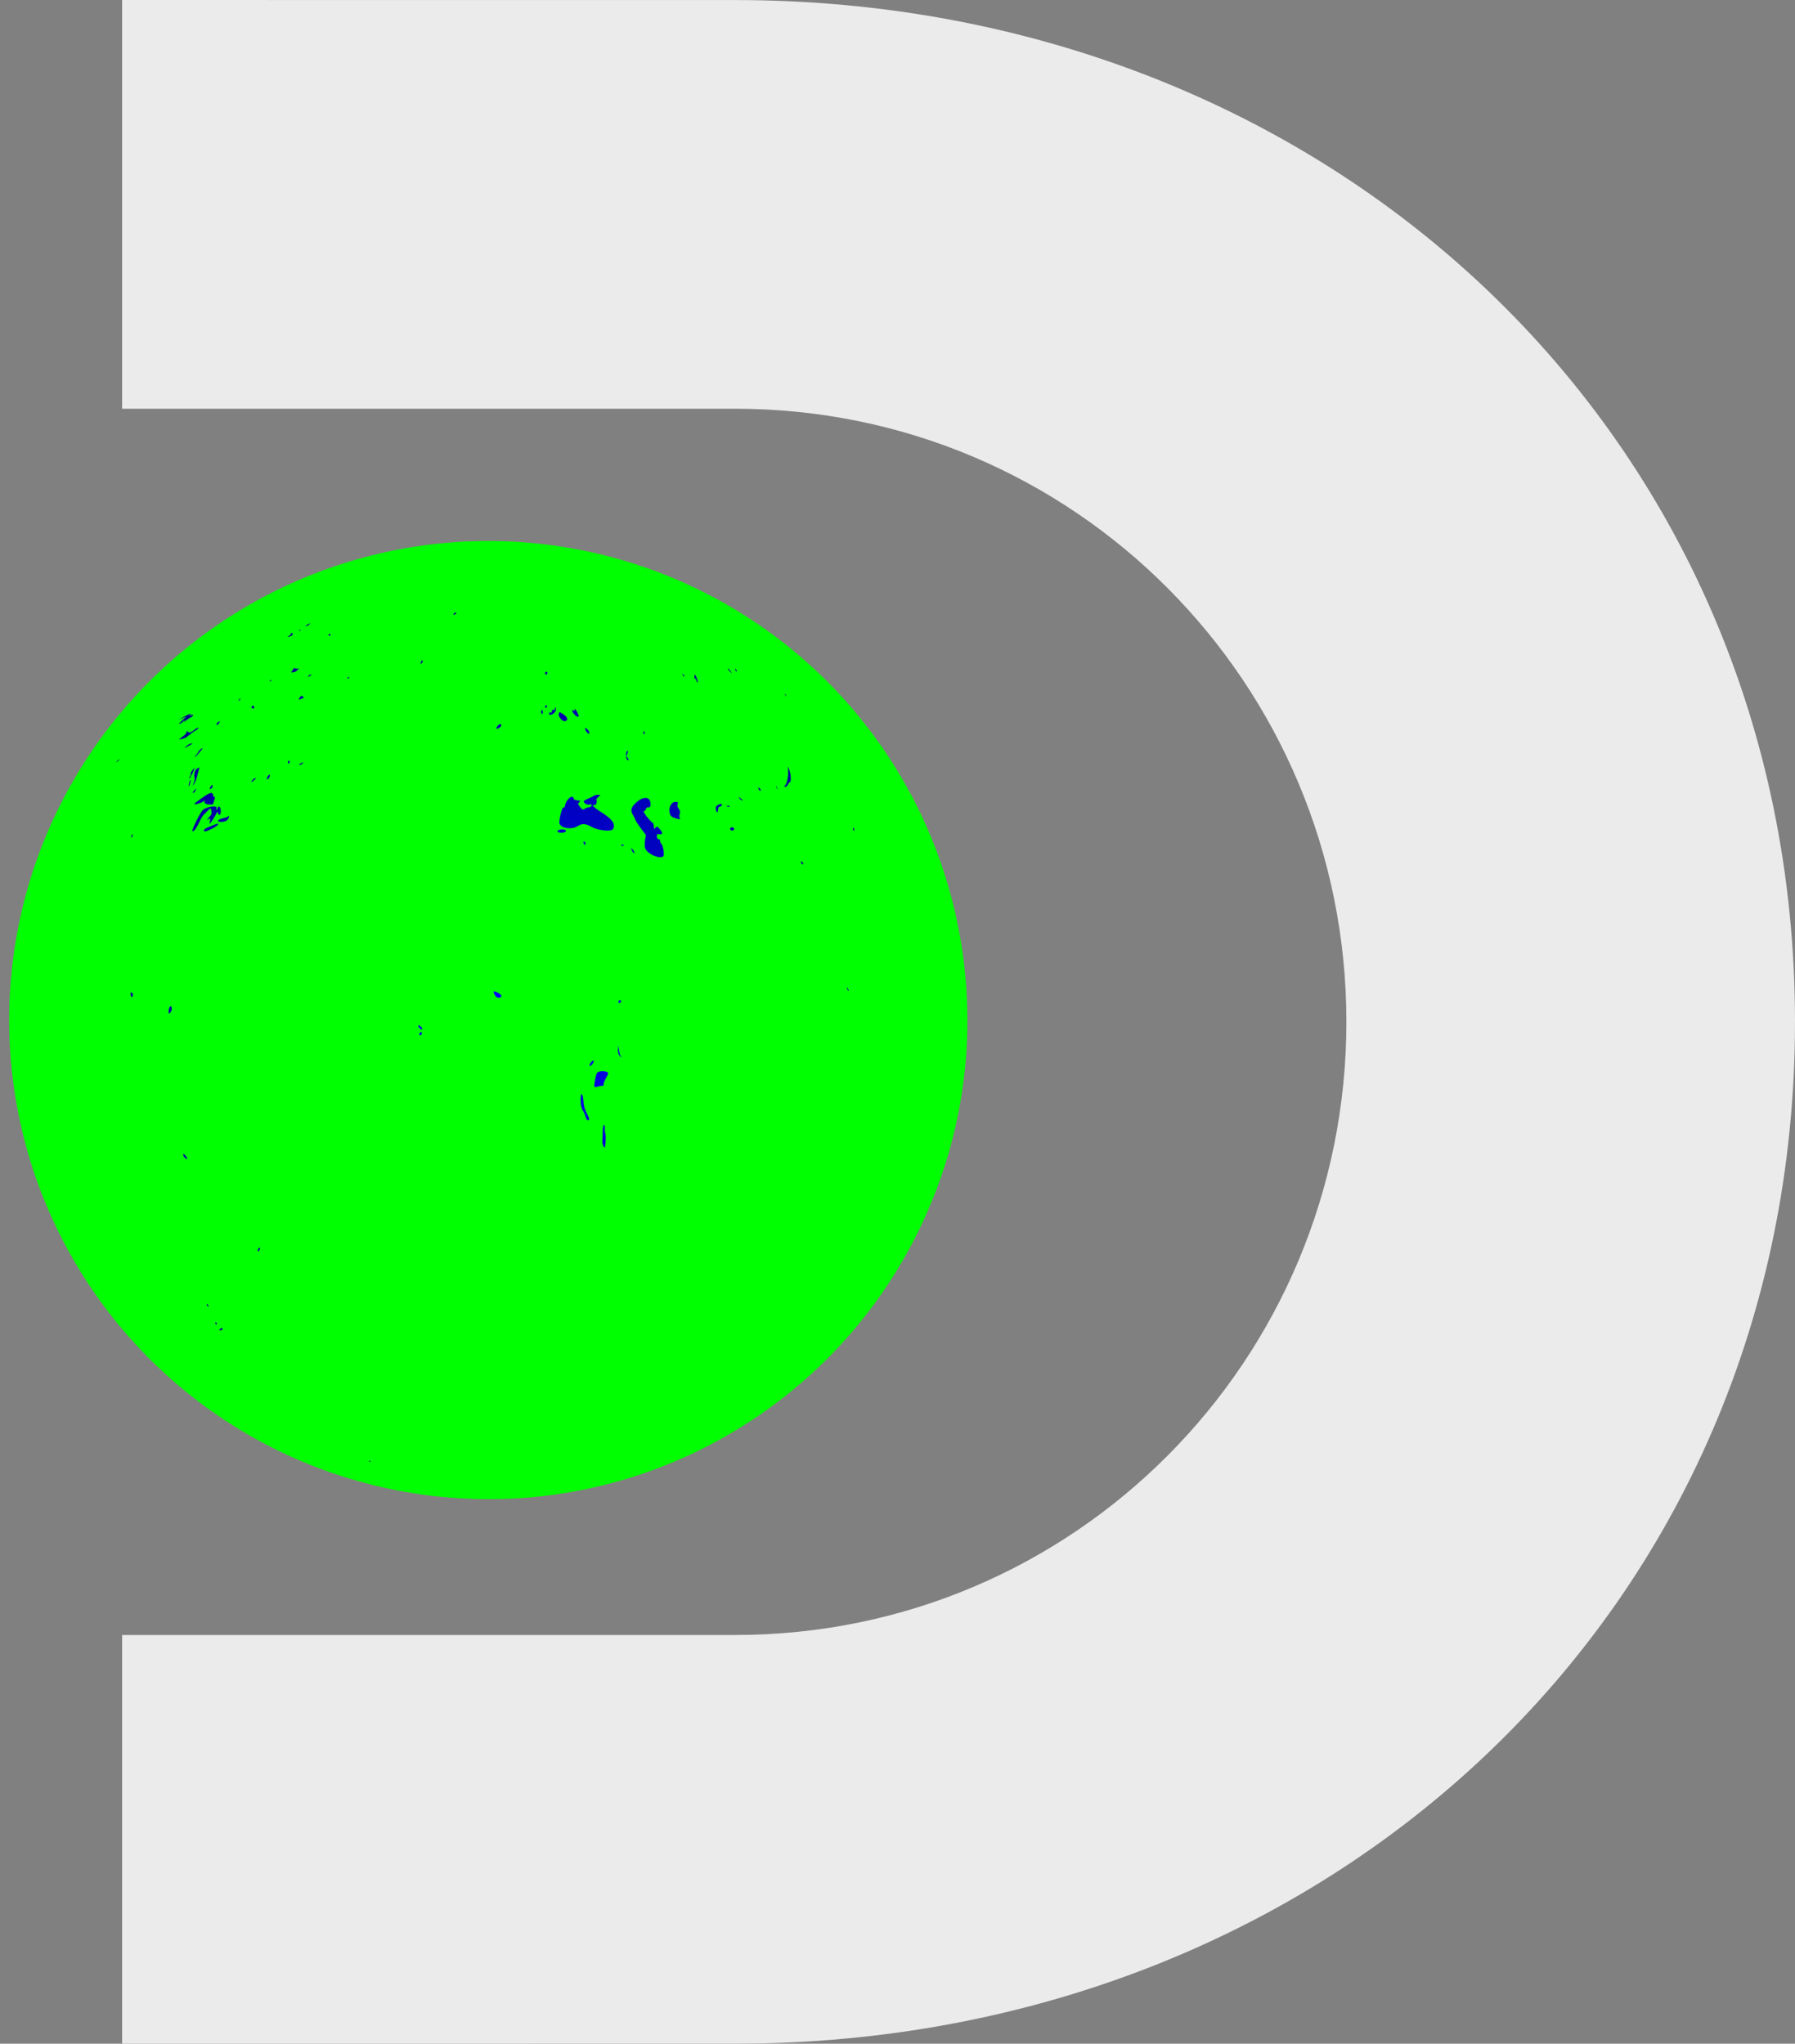 <?xml version="1.0" encoding="UTF-8"?>
<svg width="395.21" height="450" xmlns="http://www.w3.org/2000/svg" xmlns:xlink="http://www.w3.org/1999/xlink">
  <rect width="100%" height="100%" fill="#808080" stroke="none"/>
  <defs>
    <radialGradient id="b" cx="107.5" cy="224.61" r="107.5" gradientTransform="matrix(.022 0 0 -.025 721.17 674.67)" gradientUnits="userSpaceOnUse">
      <stop stop-color="#80FF80" offset="0"/>
      <stop stop-color="#0f0" offset="1"/>
    </radialGradient>
    <radialGradient id="c" cx="107.89" cy="225" r="107.89" gradientTransform="matrix(1 0 0 1 0 .002)" gradientUnits="userSpaceOnUse" xlink:href="#a"/>
    <radialGradient id="a" cx="6611.8" cy="-7278.3" r="17925" gradientTransform="matrix(.019 0 0 -.019 770.9 757.89)" gradientUnits="userSpaceOnUse">
      <stop stop-color="#0101FF" offset="0"/>
      <stop stop-color="navy" offset="1"/>
    </radialGradient>
  </defs>
  <path d="M296.44 225c0-74.558-59.992-135-134.55-135h-135V.003l135 .009c130.45 0 233.32 95.339 233.32 224.99 0 129.65-102.86 224.99-233.32 224.99l-135 .013v-90h135c74.556 0 134.55-60.444 134.55-135" fill="#ebebeb"/>
  <path d="M102.64 119.22c-4.236.247-8.468.638-12.648 1.381-4.093.663-8.137 1.622-12.12 2.772a108.446 108.446 0 0 0-12.358 4.466 107.455 107.455 0 0 0-12.697 6.572 104.447 104.447 0 0 0-9.813 6.738c-3.395 2.608-6.607 5.447-9.664 8.444a105.62 105.62 0 0 0-9.17 10.358c-2.451 3.126-4.687 6.42-6.765 9.803a108.371 108.371 0 0 0-6.132 11.646c-1.924 4.326-3.59 8.77-4.925 13.313a103.592 103.592 0 0 0-2.753 11.776c-.753 4.214-1.202 8.475-1.443 12.747-.22 4.709-.16 9.43.235 14.128.316 3.868.864 7.717 1.603 11.525a108.763 108.763 0 0 0 3.31 12.694 108.482 108.482 0 0 0 5.35 13.17 105.25 105.25 0 0 0 5.925 10.572c2.281 3.613 4.822 7.055 7.518 10.368 2.95 3.548 6.104 6.93 9.488 10.07 2.833 2.663 5.843 5.136 8.95 7.473a108.678 108.678 0 0 0 10.962 7.143c4.16 2.345 8.47 4.426 12.908 6.193a103.902 103.902 0 0 0 11.493 3.836c4.521 1.24 9.131 2.143 13.775 2.775 4.3.56 8.631.866 12.968.905 9.684.117 19.378-1.178 28.72-3.724 1.012-.28 2.274-.642 3.374-.984 19.33-5.959 36.846-17.632 49.778-33.187 12.154-14.525 20.258-32.386 23.197-51.095.196-1.282.417-2.795.573-4.177.861-7.12.91-14.325.313-21.468a106.57 106.57 0 0 0-2.132-13.77c-.862-3.905-1.961-7.76-3.264-11.54-1.43-4.146-3.136-8.19-5.052-12.134-2.1-4.214-4.447-8.306-7.077-12.213a104.502 104.502 0 0 0-7.126-9.418c-2.753-3.266-5.726-6.34-8.855-9.248a106.604 106.604 0 0 0-8.935-7.383c-3.506-2.6-7.191-4.95-10.982-7.112-4.09-2.269-8.307-4.307-12.655-6.03a104.125 104.125 0 0 0-11.593-3.847c-4.49-1.226-9.07-2.115-13.683-2.736a106.304 106.304 0 0 0-12.87-.892c-1.909-.04-3.819.066-5.728.09z" fill="url(#b)"/>
  <g fill="url(#c)">
    <path d="M25.768 167.6c-.287.345-.206.316.278-.097.325-.273.344-.3.149-.235-.094.012-.287.16-.427.332M93.047 145.62c-.032-.402-.11-.368-.356.166-.157.335-.126.434.074.299.175-.099.297-.3.282-.465M100.46 135.03c.049-.257-.461-.135-.6.153-.101.158.006.223.208.13.204-.093.38-.221.392-.283M48.418 292.69c-.237.276-.228.302.155.233.21-.026.411-.134.425-.255.03-.34-.302-.34-.58.022M81.314 321.78c.13.095.256.109.28.046.036-.055-.076-.15-.235-.167-.166-.038-.188.022-.045.121M76.865 149.27c.107-.104.04-.194-.164-.152-.194.012-.283.114-.181.204.082.09.253.05.345-.052M186.79 218.17c.112.088.095-.04-.014-.29-.243-.561-.371-.651-.259-.207.049.19.163.405.273.497M28.965 218.56c-.26-.035-.271-.002-.171.57.11.604.453.511.45-.15.015-.208-.124-.403-.279-.42M29.2 183.74c-.014-.091-.097-.057-.199.134-.08.161-.148.413-.133.503.03.092.099.057.199-.135.083-.16.164-.412.133-.502M37.389 221.71c-.26.363-.373 1.425-.15 1.452.083.011.267-.18.413-.45.32-.57.079-1.501-.263-1.002M47.427 291.35c-.016.121.07.268.17.288.118.026.172-.09.125-.224-.053-.16-.13-.276-.17-.285-.06-.012-.121.074-.125.221M40.38 254.47c.104.242.361.543.601.646.354.155.365.093.03-.411-.45-.684-.836-.814-.63-.235M45.558 287.16c-.098-.02-.102.08.01.256.102.15.247.307.308.321.04.007.034-.12-.01-.257-.053-.164-.185-.294-.308-.32M72.345 139.73c-.03.059.017.164.083.266.078.07.212-.005.287-.154.088-.181.038-.285-.081-.268-.125.018-.26.095-.289.156M109.53 218.54c-.962-.449-1.031-.375-.527.651.302.648 1.383.675 1.389.026.002-.113-.38-.414-.862-.677M92.51 225.93c-.249-.116-.468-.155-.474-.078-.005.075.196.342.43.606.268.267.46.305.477.078.014-.186-.19-.456-.433-.606M136.49 220.8c.168-.115.266-.302.254-.414-.008-.075-.136-.147-.316-.145-.148.002-.276.188-.252.412.02.185.18.26.314.147M92.379 227.59c-.112.192-.062.382.098.382.196 0 .37-.187.386-.377.017-.226-.035-.38-.099-.38-.098 0-.27.152-.385.375M136.05 231.08c-.036.553.138 1.204.43 1.449.434.422.465.422.157-.04-.164-.285-.336-.937-.393-1.447-.028-.366-.113-.554-.199-.924.012.385.057.584.005.962M188.09 182.64c-.038-.182-.13-.314-.218-.33-.096-.02-.126.093-.057.28.06.159.165.323.22.331.067.013.084-.133.055-.281M133.17 248.59c.035-.425-.05-.814-.19-.905-.112-.092-.257.608-.276 1.551-.018.91-.076 1.908-.071 2.195-.024.259.107.73.283 1.036.277.427.318.273.416-1.109.054-.898.01-1.739-.067-1.83-.078-.126-.13-.545-.095-.938M109.67 159.72c-.212.242-.404.556-.406.66-.012.278.891-.136 1.033-.484.22-.483-.205-.627-.627-.176M131.47 239.29c.414-.121.92-.213 1.17-.22.253-.046.384-.157.265-.255-.086-.102.144-.741.5-1.39.568-1.044.612-1.227.217-1.391-.764-.294-1.946-.185-2.195.252-.138.185-.346 1.01-.453 1.793-.235 1.28-.174 1.375.496 1.21M150.29 148.36c-.03-.005-.012.116.057.304.059.159.195.33.287.346.077.013.05-.139-.054-.305-.115-.196-.241-.336-.29-.345M122.19 156.1c.019.204-.095.304-.275.194-.18-.11-.356.022-.392.293-.034.308-.174.439-.292.297-.115-.107-.257-.045-.326.16-.05.17.052.344.222.352.536.018 1.332-.705 1.279-1.218-.024-.24-.086-.448-.15-.45-.062-.001-.089.166-.066.372M120.03 148.23c.016.166.109.337.206.34.117.005.24-.157.28-.321.04-.199-.05-.335-.204-.34-.177-.007-.3.119-.282.321M120.05 155.68c.012.171.124.245.223.145.117-.099.188-.267.178-.371-.004-.068-.095-.138-.22-.142-.105-.005-.198.162-.181.368M119.16 156.61a.602.602 0 0 0 .147.554c.114.106.212-.03.192-.305-.045-.617-.178-.723-.339-.249M68.526 148.64c.128-.245-.39-.074-.613.212-.145.16-.067.211.155.099.22-.11.425-.249.458-.311M56.189 171.35c-.157.005-.427.18-.575.385-.461.582-.32.611.285.093.487-.414.518-.483.29-.478M66.665 153.74c.23-.02.245-.083.095-.283-.299-.373-.555-.287-.826.25-.178.35-.145.439.099.296.195-.107.471-.22.632-.263M65.27 147.73c.05-.09.27-.287.456-.367.185-.11.081-.151-.204-.137-.298.041-.606-.025-.687-.121-.1-.068-.175-.057-.199.082-.01.111-.16.379-.367.601-.225.251-.156.325.282.236.33-.046.652-.175.719-.294M59.372 149.95c.052.047.225.017.363-.057.138-.103.102-.152-.102-.119-.206.03-.311.105-.261.176M59.327 171.1c.228-.513.09-.677-.276-.299-.268.275-.353.819-.118.815.092-.002.27-.245.394-.516M63.542 168.14c.109 0 .202-.173.223-.342.033-.204-.052-.335-.143-.335-.107.004-.185.14-.223.342-.02.17.051.336.143.335M66.039 138.71c-.155.035-.245.128-.181.187.05.065.195.01.285-.085.105-.098.069-.164-.104-.102M68.112 137.48c.271-.332.173-.31-.5.109-.191.12-.287.183-.483.304.149-.023.223-.033.37-.054.198-.02.492-.207.613-.359M55.933 155.87c.109-.415-.275-.642-.487-.276-.088.153-.098.267-.024.259.074-.01.197.058.278.159.093.105.169.065.233-.142M64.384 139.45c-.178-.156-.235-.143-.316.143-.04.135-.294.365-.537.469-.33.15-.29.165.112.122.573-.105.966-.492.741-.734M57.09 275.31c.149-.235.204-.485.143-.55-.176-.2-.537.377-.457.731.034.147.167.054.314-.181M66.59 168.1c.288-.38.288-.38-.378.005-.401.243-.45.313-.187.31.157.032.435-.142.565-.315M44.62 178.4c-.554.582-2.244 3.952-2.24 4.454.007.638.863-.418 1.527-1.87.516-1.118.777-1.49 1.482-2.144 1.062-1.025 1.077-1.029 1.173-.23.057.535.013.737-.315 1.08-.231.239-.492.58-.587.786-.08.17.038.133.233-.07.328-.344.396-.28.345.33-.029.312-.044.467-.076.778.311-.48.469-.717.778-1.195.421-.651.81-1.334.857-1.468.046-.135.151-.005.246.264.215.774.684.055.553-.82-.11-.74-.55-.96-.653-.356-.031.17-.145.342-.23.342-.101.004-.12-.13-.041-.3.356-.745-2.304-.364-3.052.419M48.698 180.97c.63-.007 1.135-.18 1.399-.49.397-.45.497-1.1.098-.688-.1.105-.566.28-1.017.352-1.282.289-1.62.837-.48.826M40.967 157.82l-.815.787-.812.792.299-.056c.18-.041.45-.228.58-.378.149-.178.344-.321.439-.346.12-.029.052.108-.14.318-.199.239-.066.16.29-.165.337-.296.808-.624 1.028-.726.748-.323.974-.855.268-.584-.48.19-.557.185-.246-.057.627-.483-.181-.233-1.521.51-.429.233-.64.35-1.063.582.335-.137.503-.204.842-.34.336-.133.507-.203.851-.337M48.315 159.07c.199-.332-.194-.24-.489.105-.135.16-.2.332-.145.406.1.149.378-.088.634-.511M46.709 173.41c.218-.428.115-.712-.145-.442-.361.376-.482.767-.244.753.125-.007.304-.144.389-.311M43.244 166.18c-.271.294-.394.484-.297.471.155-.017 1.27-1.258 1.52-1.696.233-.402-.076-.246-.544.275-.242.259-.396.482-.339.475.056-.009-.098.214-.34.475M44.646 176.53c.4-.245.629-.321.496-.15-.311.402.112.746.996.746.296.005.442.005.74.009.117-.377.174-.562.293-.935.162-.5.197-.863.05-.792-.147.103-.276-.021-.288-.25-.092-.847-.641-.752-2.296.431-.886.627-1.684 1.214-1.782 1.314-.354.375 1.08.082 1.791-.373M52.866 153.79c-.071.01-.17.136-.237.304-.05.143-.069.276-.028.27.028-.004.147-.156.239-.307.107-.176.109-.281.026-.267M41.608 173.09c.097-.102.233-.515.299-.917.08-.41.055-.587-.033-.428-.226.42-.458 1.545-.266 1.345M42.078 163.71c-.235.01-.69.278-.981.543-.63.595-.622.592.539-.087.872-.498.905-.532.442-.456M42.409 169.57c-.428.554-.516.711-.416.853.058.087.01.302-.135.466-.131.164-.226.384-.209.505.035.088.212-.142.427-.558.23-.413.506-1.014.64-1.36.221-.592.221-.592-.307.094M45.643 182.23c-.705.28-1.01.824-.463.82.494-.005 2.439-1.01 2.767-1.423.342-.447.062-.376-2.304.603M43.919 168.94c-.033.03-.199.107-.383.218a1.2 1.2 0 0 0-.47.407c-.247.448-.361 1.306-.218 1.662.068.209-.003.71-.185 1.155-.27.643-.26.705.038.277.263-.363.562-1.163.824-2.164.225-.878.394-1.555.394-1.555M42.553 174.58c.136-.009.363-.245.5-.508.136-.26.196-.485.196-.485-.031.002-.257.238-.5.506-.355.402-.407.5-.196.487M41.283 161.03c-.09-.135-.133-.1-.21.195-.066.294-.243.484-.908 1.002l-.777.594c.256-.043.385-.062.643-.104.366-.07.834-.262 1.038-.407.205-.172.703-.551 1.1-.862.413-.313.83-.603.922-.617.106-.022.315-.19.444-.345.396-.467-.134-.265-.874.321-.656.542-1.128.601-1.378.223M161.21 182.18c-.256-.017-.47.102-.463.31.007.205.195.355.45.372.255.018.455-.14.457-.311-.007-.204-.192-.354-.444-.371M160.28 177.43c-.281-.025-.368.035-.159.154.182.083.429.102.53.045.075-.095-.07-.176-.371-.199M161.9 147.28c-.065-.017-.078.08.005.26.069.146.204.31.27.325.08.023.065-.112-.005-.259-.082-.174-.19-.305-.27-.326M158.26 177.17c-.64.288-.788.584-.604 1.21.202.7.412.612.45-.167.016-.376.214-.665.467-.646.253.019.4-.138.345-.31-.062-.21-.123-.35-.13-.317-.026.033-.262.114-.528.23M152.9 148.97c-.005.347.03.442.183.47.105.02.235.249.276.461.061.304.142.406.227.334.086-.073.002-.469-.183-.91-.358-.88-.488-.961-.503-.355M160.98 147.97c-.285-.466-.865-1.007-.703-.653.054.12.297.416.529.632.364.384.378.36.174.021M162.71 175.57c-.083-.008.005.166.197.349.19.186.447.377.532.382.098.012-.007-.166-.197-.35-.19-.182-.43-.372-.532-.381M173.51 168.81c-.026-.003-.009.474.016 1.047.076 1.183-.287 2.777-.69 3.088-.252.21-.255.21.056.287.183.057.45-.182.592-.496.156-.316.332-.561.415-.55.288.05.27-1.44-.033-2.39-.164-.537-.33-.98-.356-.986M176.42 189.65c-.076-.007-.093.124-.028.326.056.168.216.346.35.354.122.01.127-.155.027-.326-.109-.205-.26-.347-.349-.354"/>
    <path d="M207.26 240.41c-.033.023-.008-.1.036-.24.054-.162.12-.292.147-.31.033-.02.016.079-.036.243-.045.138-.117.293-.147.307zm-.516 1.017c.04-.219.098-.345.17-.323.068-.017.089.099.048.256-.116.4-.282.435-.218.067zm-.567-6.575c-.02.191-.045.295-.072.238-.023-.057-.014-.22.013-.373.068-.354.1-.297.06.135zm-.342.711c-.07.035-.112-.041-.086-.167.024-.126.093-.204.152-.162.059.041.097.114.086.165-.008.05-.077.13-.152.164zm-.544-2.145c-.093.225-.14-.506-.064-.936.026-.15.076-.054.104.216.026.294.007.605-.04.72zm-.38-1.775c-.024-.063-.026-.251-.004-.375.026-.152.064-.19.088-.13.032.059.026.25.004.375-.025.152-.057.19-.088.13zm-.863 1.753c-.09.105-.228.086-.316-.047l-.17-.225c.149-.093.223-.141.366-.233.232-.134.427-.397.558-.756.208-.553.328-.717.26-.311-.052.302-.507 1.33-.698 1.572zm-.823 13.539c-.05.025-.101-.31-.12-.73-.035-1.004.069-1.056.158-.085.042.41.018.782-.038.815zm-.716-10.505c-.07-1.033-.275-1.327-.63-.808-.144.196-.305.549-.353.762-.149.688-.79.896-.884.31-.06-.397-.154-.44-.453-.216-.321.256-.354.242-.225-.15.083-.25.208-.464.282-.489.073-.026.157-.176.199-.364.096-.455-.02-1.938-.149-1.898-.065.019-.297-.187-.523-.45-.235-.259-.453-.374-.479-.241-.029.133-.088.255-.146.27-.05.015-.06-.162-.018-.377.037-.189.021-.489-.041-.601-.102-.202-.06-.265.228-.366.271-.1.31-.161.13-.189-.125-.017-.24-.19-.256-.364-.024-.175-.121-.406-.232-.48l-.212-.154.366-.425c.315-.385.831-.487.89-.199.018.049-.021.412-.075.807-.058.37-.072.882-.038 1.124.064.463.099.425.667-.616.506-.92.59-1.016.73-.831.089.123.465.463.813.774.668.58.908 1.072.814 1.565-.029.155.056.466.199.656.175.25.195.41.083.525-.23.228-.309.742-.212 1.304.048.271.053.63.018.786-.027.13-.018.198.032.131.048-.091.117.171.152.537.054.551.04.674-.064.622-.069-.043-.223-.099-.345-.147-.121-.046-.242-.408-.268-.808zm-3.52-1.023c.088-.28.193-.639.22-.772.029-.136.101-.259.15-.273.136-.041.046.313-.265.99-.238.5-.249.504-.105.055zm-.741 6.58c.019-.006.01.096-.033.26-.035.137-.121.29-.18.31-.05.018-.033-.111.033-.258.073-.173.149-.3.18-.311zm2.368-.206c.13.143.13.357-.005.87-.105.404-.207.9-.237 1.152-.022.225-.105.764-.19 1.182-.091.49-.077.915.038 1.197.092.267.12.843.047 1.347-.074.5-.083.948-.016.988.052.069.062.25.005.44-.048.163-.093.741-.088 1.223 0 .624-.072 1.14-.227 1.625-.132.408-.31 1.04-.384 1.374-.083.381-.299 1.03-.523 1.595-.199.505-.508 1.265-.676 1.685-.176.424-.46 1.013-.642 1.326-.435.73-2.064 4.04-2.334 4.744-.165.434-.27.595-.445.678-.116.056-.513.468-.866.898-.621.758-.652.774-.65.393-.002-.357-.03-.343-.413.165-.303.406-.45.518-.501.383-.045-.093-.197-.181-.344-.207-.344-.03-.366-.363-.081-1.1.295-.767.3-1.185.012-.878-.164.161-.152.087.033-.292.373-.756.385-1.086.013-.444-.488.828-.383.413.133-.568.69-1.306.63-1.399-.157-.19-.756 1.171-.98 1.425-.784.9.238-.632.218-2.086-.02-2.04-.155.035-.312-.025-.362-.126-.058-.097-.39.03-.801.304-1.924 1.289-2.643 1.865-3.01 2.6-.185.354-.406.504-.996.702-.54.163-.98.455-1.52.999-.908.908-1.062.985-1.428.556-.307-.345-.271-.604.125-.951.272-.236 1.008-2.079.903-2.27-.035-.064.025-.458.138-.869.107-.435.295-1.397.42-2.17.195-1.148.281-1.481.483-1.693.215-.242.26-.408.275-.925.03-.803.954-3.366 1.162-3.193.08.057.185-.054.239-.221.055-.173.164-.334.257-.36.081-.024.312-.27.523-.565.189-.259.866-.844 1.479-1.309.616-.44 1.21-.927 1.33-1.069.349-.41.922-1.483 1.098-2.051.232-.712.683-1.413.615-.957-.02.188.004.335.073.312.07-.022.152-.226.169-.435.033-.27.133-.428.297-.479.14-.042.26-.208.294-.397.045-.347.677-1.437.858-1.494.07-.019.145-.147.185-.286.098-.363.546-.678.672-.44.064.11.066.362.012.557-.06.225.027.271.259.121a.793.793 0 0 0 .4-.56c.022-.185.165-.533.318-.812.163-.281.318-.61.354-.747.087-.332.413-.69.684-.778.263-.083.515-.67.415-.917-.131-.31.026-.285.318.049.153.176.449.278.663.253.285-.046.356.052.268.334a3.24 3.24 0 0 1-.242.554c-.05.092-.246.534-.43.995-.389.957-.368 1.06.14 1.952.18.276.298.646.286.77-.015.398.251.147.591-.592.181-.386.515-1.364.748-2.164.535-1.885.903-3.196 1.05-3.545.235-.575.256-.288.038 1.18-.167 1.185-.181 1.527-.048 1.691zm-.698 19.783c-.054.035-.164.225-.247.435-.235.612-1.135 2.23-1.186 2.14-.027-.084.029-.24.233-.646.226-.46.257-.58.207-.755-.059-.188.043-.597.166-.672.038-.02.196-.324.371-.694.321-.687.655-1.758.627-2.036-.012-.078.043-.382.097-.627.127-.537.191-.64.241-.35.021.09-.069.545-.191.975-.126.427-.173.705-.104.62.062-.076.102.024.07.271-.04.292.01.344.21.116.15-.174.238-.23.197-.123-.167.455-.6 1.292-.691 1.346zm-2.277 3.845c-.264.459-.542.984-.608 1.143-.077.185-.12.252-.112.187.031-.24-.494.57-.872 1.326-.563 1.144-.948 1.64-1.32 1.687-.181.021-.262-.095-.183-.28.203-.474.912-1.533 1.677-2.556.394-.526.914-1.352 1.311-2.093.44-.825.636-1.147.608-.969-.013.112.032.188.106.145.183-.11-.049.434-.607 1.41zm-4.88 2.492c-.182.366-.329.608-.332.544-.001-.06-.144.112-.299.358-.396.64-.449.303-.166-.854.092-.373.137-.563.226-.94.247-.11.37-.167.612-.28.63-.276.622-.206-.042 1.172zm-1.422-4.518c-.041-.054.031-.13.176-.189.147-.06.176-.025.085.082-.094.084-.22.136-.26.107zm-5.593-90.804c-.051-.016-.17-.18-.233-.33-.078-.182-.078-.29-.024-.275.064.016.156.148.233.33.066.149.09.288.024.275zm5.674-1.916c.042.13.042.247 0 .23-.046-.021-.12-.164-.162-.294-.054-.16-.042-.247 0-.23.048.02.109.135.162.294zm-74.57-9.948c-.009-.208.214-.34.508-.332.406.008.433.08.174.349-.407.44-.661.433-.682-.017zm-3.093.97c.069-.205.23-.343.37-.34.116 0 .213.143.217.35.005.175-.158.346-.37.343-.19-.002-.287-.177-.217-.353zm-5.355 1.974c.665-.283.758-.245.748.035-.017.527-.558 1.054-.88.879-.436-.247-.365-.74.132-.914zm-.91.985c-.123.109-.283.036-.366-.173-.06-.176.041-.354.23-.354.417 0 .481.21.136.527zm20.733 25.796c.057-.22.417-.358.79-.347.37.01.597.162.544.381-.06.182-.412.356-.786.346-.373-.009-.605-.16-.548-.38zm-6.751-.458c.532.014.761.093.514.199-.272.066-.727.057-.986-.024-.29-.12-.064-.185.472-.175zm-13.035-3.582c.005-.148.63-.299 1.399-.304 1.31-.01 1.377.026 1.223.912-.064.518-.214.924-.328.85-.087-.073-.664-.363-1.23-.655-.594-.29-1.066-.656-1.064-.803zm-3.389-5.913c.344-.44.62-.19.582.505-.019.402-.145.732-.278.734-.295.002-.533-.944-.304-1.239zm-.025 1.866c.628-.19.804.064.749 1.199-.047.92-.489 1.476-1.145 1.482-.11.002-.157-.587-.118-1.286.05-.842.213-1.32.513-1.395zm-5.87 2.01c-.062-.183.06-.367.271-.37.476-.006.534.212.133.548-.141.113-.319.042-.404-.178zm82.641 28.675c-.085.332-.126.5-.212.833-.216.836-.4.941-.926.627-.214-.126-.304-.356-.321-.923-.028-.797-.712-2.516-.99-2.513-.098 0-.192-.233-.216-.5-.012-.301-.218-.633-.544-.864-.31-.233-.784-.933-1.124-1.641-.667-1.41-1.237-1.96-1.107-1.045.057.337-.005.61-.134.644-.136 0-.485.1-.785.203-.311.069-.669.172-.772.172-.114.035-.149.308-.06.648.19.715.04 1.432-.3 1.435-.124.004-.37.516-.547 1.1-.505 1.89-.983 3.035-1.19 3.04-.112.003-.175.142-.133.313.041.17-.078.38-.282.487-.283.18-.27.458.078 1.855.528 1.89.98 4.062.371 5.978-.532 1.635-.894 1.596-1.637-.221a31.337 31.337 0 0 0-1.332-2.698c-.438-.779-.857-1.634-.91-1.874-.055-.242-.482-1.131-.945-1.992-1.014-2.012-1.97-4.307-2.382-6.546.01-.212-.174-.808-.428-1.371-.451-.948-.451-.95-.44-.21.005 1.302-.664 1.378-1.707.137-.846-1.022-.883-1.095-.423-1.095.252.002.42-.176.368-.387-.041-.177-.163-.248-.242-.143-.224.283-1.307-.675-2.565-2.254-.53-.644-1.024-1.114-1.105-1.007-1.876.627-4.809.253-6.653-.484-.137-.108-.396-.583-.608-1.053-.416-.912-.938-1.21-.784-.447.043.217-.013.288-.104.18-.114-.111-.365-.079-.579.132-1.677.356-3.492-1.78-4.312-3.086-.804-1.474-1.396-1.743-2.177-1.068-.394.394-.397.394.34 1.795.384.772.905 1.513 1.123 1.625.192.113.642.848.92 1.582.533 1.32.59 1.36.623.593.084-1.02.685-.646.685.41.033 2.04 2.156 2.058 3.203.075.243-.489.362-.734.6-1.221.111.406.165.608.273 1.016.374 1.269.757 1.782 1.608 2.074.393.114.997.587 1.365 1.023.26.334.39.498.65.83a64.96 64.96 0 0 1-.293 1.154c-.153.61-.395 1.152-.537 1.152-.306 0-.437 1.01-.17 1.408.084.18-.073.47-.343.687-.286.254-.488.582-.447.798.035.181-.15.363-.416.363s-.446.22-.392.51c.053.29-.285.583-.878.733-.542.147-1.145.59-1.36 1.102-.222.475-.837 1.064-1.364 1.325-.526.259-1.208.743-1.526 1.074-.29.333-.63.558-.71.558-.087-.034-.389.08-.714.268-.32.186-.732.337-.951.342-.19.002-.65.228-1.021.525-.372.299-.852.454-1.03.381-.388-.18-1.406-2.905-1.599-4.307-.062-.442-.592-1.477-1.143-2.254-.58-.813-1.056-1.667-1.09-1.928-.03-.22-.563-.89-1.157-1.412-.728-.672-1.142-1.304-1.218-1.9-.166-1.299-.869-2.678-1.725-3.355-.374-.337-.733-.789-.76-1.012-.027-.223-.624-1.267-1.325-2.318-.701-1.048-1.378-2.17-1.523-2.47-.125-.373-.194-.262-.132.294.1 1.149-.49.88-1.34-.62-.371-.636-.786-1.162-.9-1.202-.14-.002.085.558.456 1.195.375.675.935 1.76 1.256 2.398.293.671.87 1.832 1.321 2.618.422.75.81 1.684.87 1.983.068.333.486 1.046.943 1.573.524.601.944 1.534 1.2 2.726.29 1.264.637 2.012 1.213 2.534.417.371.997 1.378 1.268 2.193.356 1.042.814 1.71 1.663 2.337 1.548 1.178 3.586 3.558 3.194 3.78-.186.08.014.52.518 1.103l.805.945c1.106-.315 1.65-.47 2.715-.784 1.493-.43 2.866-.93 3.102-1.08.427-.3.472-.19.577 1.44.048.947.018 1.93-.081 2.153-.096.219-.395 1.39-.67 2.635-.589 2.558-1.615 4.612-3.62 6.217-.45.262-1.529 1.366-2.41 2.414-.908 1.053-2.019 2.35-2.504 2.891-.49.54-1.306 1.78-1.84 2.79-.779 1.433-.912 1.907-.71 2.496.134.393.225 1.45.19 2.306-.013.922.125 1.723.353 1.934.304.273.356 1.058.13 3.166-.256 2.552-.327 2.851-1.016 3.615-.379.431-1.121.98-1.636 1.204-.516.224-1.293.803-1.708 1.322-.44.522-1.112 1.15-1.5 1.453-.631.5-.668.627-.483 1.701.123.655.143 1.702.07 2.361-.123 1.111-.189 1.203-1.43 1.85-1.27.619-1.303.684-1.517 2.04-.16 1.09-.403 1.626-1.045 2.302a35.202 35.202 0 0 0-1.71 2.006c-1.65 2.342-4.223 3.274-6.892 3.497-.918.073-1.907.282-2.236.493-.439.241-.764.253-1.261.051-.748-.309-1.454-1.468-1.175-1.929.223-.373-1.546-3.73-2.243-4.235-.73-.592-1.294-1.914-1.636-4.055-.171-1.071-.534-2.274-.863-2.695-1.102-1.505-2.534-3.394-2.794-5.135-.186-1.257.645-4.012 1.358-4.807.523-.594.608-.986.393-2.015a37.367 37.367 0 0 1-.491-2.445c-.484-2.483-1.812-4.854-3.463-6.692-1.9-1.959-2.532-3.066-2.126-3.657.155-.22.331-1.176.37-2.147.044-.936.15-1.998.27-2.302.085-.34-.235-.952-.836-1.492-.861-.808-1.098-.916-2.42-.69-1.571.265-2.23-.08-2.18-1.032.013-.266-.334-.762-.785-1.104-1.708-1.045-4.173 0-5.765.765-1.577.705-2.195.812-3.156.535-.713-.195-1.78-.206-2.64.004-2.844.715-3.035.703-3.747.018-1.316-1.278-3.738-3.1-3.822-4.693-.017-.335-.328-1.425-.835-2.25-.505-.83-.886-1.655-.863-1.802.026-.185-.24-.451-.58-.565-.496-.192-.593-.452-.389-1.235.112-.558.1-1.376-.043-1.823-.156-.56-.135-.857.07-.968.348-.147 1.282-2.64 1.495-3.947.328-2.198.343-2.908.057-3.538-.267-.596-.206-.783.59-2.237.46-.858 1.131-1.907 1.468-2.358.355-.41.653-.934.69-1.159.132-.782 2.18-3.297 3.202-3.979 1.585-.987 2.53-2.192 2.518-3.12-.035-1.113 1.316-3.17 2.54-3.97.626-.38 1.218-1.094 1.523-1.764.507-1.23.706-1.38 1.017-.83.294.476 3.069.671 3.41.315 1.44-1.504 4.265-1.913 6.391-2.083 1.648-.13 3.469-.334 4.063-.45.65-.154 1.04-.085 1.03.174-.01.223.213.257.5.144.434-.225.432-.189.07.37-.334.519-.344.744-.047 1.22.294.517.26.702-.31 1.263-.36.376-.666.786-.673.898-.014.299 2.601 1.686 2.843 1.5.423-.305 2.442.683 2.743 1.352.15.371.608.665.976.663.368-.004 1.264.325 1.988.69 1.164.662 1.34.688 1.694.173.206-.293.34-.924.36-1.333-.025-1.007 1.288-1.833 2.331-1.477.413.121.746.35.753.498.01.188.786.5 1.73.78.916.278 2.15.676 2.709.873 1.411.547 2.037.521 3.019-.012.72-.39.966-.385 1.617.072 1.245.876 2.084.19 2.634-2.155.243-1.097.412-2.67.392-3.476-.012-.6-.02-.901-.035-1.5-.34.05-.513.072-.856.122-.484.06-.93.268-.989.45-.148.507-1.219.37-2.13-.277-.714-.496-.845-.5-1.224.042-.33.467-.571.499-1.086.191-.342-.228-.969-.573-1.397-.843-.453-.23-.812-.642-.835-.974-.022-.293-.15-.552-.284-.558-.111-.002-.194-.407-.149-.92.038-.582-.066-.914-.282-.92-.188-.003-.283-.227-.223-.517.265-1.199-1.668-1.904-2.288-.824-.173.323-.548.46-.827.345-.558-.273-.727.311-.213.726.144.112.213.444.12.77-.071.29-.032.511.105.479 1.237-.263 1.674.626.556 1.151-.461.246-.648.536-.514.907.098.332.022.553-.232.546-.482-.01-1.762-1.622-1.403-1.798.142-.033-.252-.741-.865-1.525-.758-.933-1.136-1.744-1.15-2.366-.017-.73-.3-1.227-1.12-1.878-.621-.511-1.45-1.015-1.834-1.16-.413-.146-.951-.723-1.19-1.268-.26-.686-.575-.976-.845-.866-.242.111-.504-.034-.576-.322-.22-.87-1.232-.286-1.265.732-.015.47.078.869.239.867.133 0 .699.65 1.281 1.449.584.798 1.268 1.452 1.49 1.45.251-.001.445.146.443.365 0 .182.166.363.363.363.449-.002 2.31 1.453 2.112 1.674-.085.108-.404.002-.748-.29-.49-.365-.656-.365-.941.005-.283.366-.285.55.06.804.372.292.289.511-.4 1.36-.75.962-.81 1-.605.188.35-1.472-.13-2.24-1.96-3.363-.959-.615-2.277-1.85-2.903-2.755-.626-.87-1.265-1.59-1.424-1.553-.181 0-.91.406-1.644.888-1.057.667-1.485.78-1.9.494-.877-.608-1.84-.052-2.052 1.12-.123.733-.385 1.065-1.033 1.367-1.08.492-2.378 2.012-2.389 2.784-.005.736-.851 2.223-1.295 2.228-.183.005-.423.265-.537.564-.149.37-.589.563-1.212.573-.548.009-1.346.205-1.755.397-.615.342-.836.271-1.2-.347-.329-.546-.635-.69-1.265-.492-.762.235-.824.162-.695-.648.075-.48.047-1.064-.065-1.283-.166-.325-.099-.733.283-1.58.275-.63.544-1.836.641-2.712.117-1.422.204-1.638.762-2.016.345-.224.744-.344.893-.238.155.067 1.28.188 2.512.236 2.196.099 2.298.064 2.622-.779.182-.473.38-1.275.444-1.782.166-1.342-.93-3.014-1.961-2.99-.282.007-.455-.242-.413-.528.08-.541.535-.697 1.784-.58.489.027.65-.12.729-.73.086-.647.157-.682.538-.37.335.319.624.275 1.289-.165.463-.33.919-.804 1.02-1.09.102-.287.514-.615.928-.762.413-.115 1.062-.73 1.474-1.34.499-.824.746-1.003.834-.686.114.32.214.246.354-.286.181-.745.362-.821 2.112-.905.64-.04.667-.261.515-2.825-.049-1.018-.005-1.295.188-1.122.128.138.411-.002.634-.285.423-.63 1.155-.772.9-.21-.102.208-.076.595.07.873.19.35.137.525-.243.702-.238.108-.534.423-.596.706-.278.81.458 1.404 1.866 1.402.737-.002 1.454.142 1.597.247.142.14 1.018-.034 1.94-.416 1.095-.454 1.75-.553 1.898-.342.325.458 1.366.486 1.354.03-.007-.211.206-.348.468-.34.384.007.468-.236.437-1.148-.069-1.888.607-2.67 1.525-1.738.582.607.852.476.974-.494.04-.45-.065-.732-.366-.844-.255-.112-.447-.36-.46-.568-.026-.486.643-.712 2.562-.786.874-.003 1.617-.148 1.691-.282.218-.405-.515-.915-1.193-.803-.342.057-1.24.199-1.976.314-1.651.26-2.732-.286-2.732-1.42-.016-.376-.083-.961-.184-1.272-.17-.55.106-.796 2.425-2.757.669-.553.382-1.036-.713-1.169-.997-.133-2.112.582-1.836 1.2.164.41-.21.842-1.408 1.496-1.026.59-1.668 1.579-1.665 2.643 0 .343.137.62.294.623.157 0 .499.212.73.49.372.419.398.526.106.935-.18.273-.613.682-.983.924-.528.342-.623.584-.554 1.421.117 1.115-.387 1.776-1.356 1.774-.33-.002-.59.138-.596.311-.012.633-.964.667-1.18.035-.107-.315-.141-.665-.091-.77.072-.106-.078-.456-.32-.805-.241-.35-.428-.838-.414-1.12.008-.241-.075-.45-.211-.45-.113 0-.216-.21-.202-.486.01-.245-.128-.661-.294-.903-.207-.277-.316-.311-.33-.035-.01.208-.461.696-.98 1.114-.723.527-1.184.67-1.77.5-1.065-.305-1.169-.512-.661-1.071.415-.491.396-.526-.126-.311-.496.178-.513.145-.174-.242.338-.385.347-.523.145-.9-.524-.895-.182-1.931.844-2.59.508-.315 1.099-.593 1.31-.593.19-.002.376-.242.393-.517.02-.305.152-.409.337-.307.16.103.553-.104.89-.515.314-.375.66-.613.76-.51.098.103.186 0 .195-.17.01-.206.143-.373.309-.373s.497-.44.701-.98c.23-.608.891-1.378 1.593-1.943 1.133-.86 1.65-1.684.865-1.293-.202.096-.503.026-.66-.178-.237-.27-.178-.303.182-.131.338.172.417.14.32-.163-.117-.3-.058-.3.3.005.52.476 1.283.189.801-.319-.242-.27-.2-.337.197-.361.278-.031.616-.056.736-.052.14.035.196-.097.135-.263-.127-.367.07-.366.612.013.242.17.596.112.9-.147.285-.225.708-.346.966-.272.236.108.527.047.632-.111.109-.165.534-.448.94-.631.63-.276.686-.242.447.112-.173.226-.306.553-.293.684.007.133.14.071.276-.155.136-.192.426-.415.668-.472.247-.022.572-.174.75-.298.176-.126.313-.087.333.146.02.197.14.268.266.208.105-.06.528.022.903.172.674.328.695.328.254.605-.373.212-.252.283.722.53 2.743.662 3.208.826 4.986 1.763 1.044.56 1.982 1.222 2.087 1.493.105.269-.052.623-.45.93-.534.398-.878.408-2.58-.022-1.93-.51-2.688-.477-1.588.016.352.152.547.43.526.698-.022.265.1.71.254.986.311.521 1.543 1.328 2.04 1.356.418.024.226-.562-.242-.788-.233-.114-.452-.395-.485-.6-.04-.27.086-.33.428-.143.258.149.88.387 1.377.484.812.216.861.185.54-.335-.449-.698-.424-.733.425-1.24.41-.242.921-.304 1.228-.15.62.308 1.023-.355.543-.82-.14-.143-.261-.48-.25-.776.005-.261-.129-.633-.29-.809-.336-.321.878-.291 1.379.043.468.332.54.826.118.795-.479-.04-.536.482-.107.779.57.373 1.4.339 1.443-.114.056-.389 1.161-1.014 2.173-1.145.28-.07.61-.199.772-.313.142-.114.35-.027.475.175.164.307.61.347 1.674.204 1.11-.139 1.483-.094 1.67.214.188.307.31.321.51.088.312-.406.083-.845-.812-1.546-.537-.44-.572-.51-.204-.308.266.125 1.087.412 1.827.657.738.247 1.988.811 2.797 1.292 1.694.967 2.045.704.61-.51-.51-.411-.83-.762-.712-.746.1.014.122-.2.04-.458-.085-.257-.256-.495-.363-.54-.116-.018-.042-.222.15-.44.207-.213.371-.647.365-.982-.005-.331.119-.582.264-.561.157.024.231-.114.176-.271-.068-.19.048-.292.252-.261.284.045.323.11.221.333-.095.195 0 .3.38.36.584.09.956.597.905 1.219-.024.356.03.516.238.729.158.145.406.725.585 1.33.22.761.438 1.224.732 1.544.359.42.376.54.167 1.347-.202.777-.343.886-.927.653-.458-.187-.62-.145-.479.093.375.615 1.715.567 2.222-.045.374-.442.406-.744.181-1.297-.213-.522-.202-.701.064-.722.52-.102 1.207.399 1.425 1.007.174.484.207.489.183.091-.03-.704-.727-1.327-1.667-1.473-.903-.138-1.297-.563-1.26-1.312.027-.389-.035-.518-.42-.941-.419-.457-.469-.553-.35-.772.068-.142.248-.26.403-.234.14.02.185-.18.07-.496-.103-.281-.1-.4.023-.26.107.133.315.584.443.93.205.567.362.714.822.849.49.141.509.117.12-.185-.708-.537-.683-.8.049-.467.61.28.623.282.156-.238-.48-.554-.463-.553.187-.26.375.151 1.035.502 1.43.72.422.25.87.42.983.352.175-.054.078-.159-.355-.413-.525-.299-1.488-1.516-1.235-1.558.046-.02.843.016 1.727.076 1.09.104 1.46.044 1.166-.186-.177-.125-.264-.19-.44-.316.088-.116.13-.172.215-.289.332-.54 3.052-.675 4.748-.245.534.135.898.152.79-.005-.08-.123 0-.18.19-.13.188.05.321-.017.278-.181-.028-.133.078-.332.248-.41.496-.263 1.62.211 1.73.71.06.267 1.036.767 1.839.931.37.087.906.32 1.18.522.283.207.606.429.72.49.114.056.27.201.352.322.356.59.358.76.019.907-.221.082-.587.248-.85.35-.237.135-.578.27-.736.332-.487.123-.007.458.648.432.401.005.548-.104.4-.325-.179-.249-.011-.228.557.085.439.224 1.356.615 2.016.836.66.224 1.426.604 1.706.863.278.232.844.527 1.275.665.606.192.713.156.528-.21-.185-.369-.067-.353.72.029.496.236 1.082.577 1.284.717.333.23.355.259.242.381-.099.15-.087.18.15.261.31.128.775.753.482.651-.168-.058-.14-.002.259.437.912 1.012 1.283 1.252 1.302.843-.014-.328.213-.32.84-.07.443.161.965.447 1.147.604.183.157.28.148.238-.002-.042-.126.088-.123.276.017.313.252.304.204-.031-.34-.31-.511-.32-.58-.104-.537.14.034.365.126.475.167.125.074.513.252.89.451.5.228.682.388.875.739.146.271.194.332.102.107-.202-.482.9.06 1.365.669.528.678-.14.457 1.147 1.074.542.254.927.468 1.21.679.222.264.44.527.658.79.005.013.013.023.016.035.093.221.216.38.329.43.029.014.065.046.108.088l.245.305c.026.036.05.07.071.105.171.276.232.354.239.282a102.568 102.568 0 0 1 6.72 9.47c-.05.065-.124.029-.238-.114-.372-.469-.608-.53-.646-.197-.016.193-.076.21-.166.016-.081-.165-.147-.217-.176-.139-.026.078-.132.1-.247.028-.112-.045-.143.212-.04.734.174.945.252 1.166.475 1.25.114.046.213.199.371.614.118.302.258.568.304.585.05.019.154.176.232.347.076.171.064.239-.023.135-.28-.293-.234.221.056.786.209.411.243.57.098.642-.12.032-.112.278.014.619.112.307.14.59.065.642-.058.08-.04.311.057.544.25.584.232 1.603-.02 1.088-.102-.21-.526-1.056-.942-1.872a55.875 55.875 0 0 1-1.154-2.382c-.486-1.132-.707-2.21-.497-2.492.085-.138.14-.425.118-.67-.033-.27-.005-.746.051-1.09.095-.711-.259-1.952-.561-2.081-.092-.04-.062.192.055.508.135.344.195.525.128.383-.062-.114-.13-.01-.167.223-.071.445-.296.312-.553-.358-.112-.293-.237-.413-.584-.549-.364-.142-.45-.043-.44.69-.014.721.03.913.262 1.14.254.258.266.286.085.224a2.096 2.096 0 0 0-.523.01c-.246.016-.39-.055-.446-.247-.102-.378-1.04-1.012-1.012-.682.008.128-.294.081-.675-.09-1.35-.627-.377-.176-.603 2.294-.045.357-.152.89-.242 1.162-.07.187-.106.28-.18.47.16.07.235.107.392.178.26.12.443.331.596.694.194.454.213.461.131.087-.074-.37.056-.173.27.393.131.36.24.306.276-.091.087-.948 1.784 1.425 1.981 2.775.032.226.275.995.53 1.69.427 1.145.505 1.56.634 3.86.158 3.012 0 3.665-.577 3.1-.322-.32-.407-.276-.517.358-.07.431-.064.967.018 1.19.149.407.02 1.41-.2 1.68-.035.057.34.74.834 1.498.752 1.15.957 1.566 1.247 2.506.335 1.067.334 1.157-.046 1.453-.23.19-.461.23-.492.134-.337-.796-.855-2.442-.83-2.59.042-.33-.354-.925-.642-.96-.361-.042-.508-.303-.705-1.18-.143-.659-.198-.755-.632-.994-.307-.162-.546-.098-.663.192-.242.523-.56.085-.577-.774.002-.552-.02-.618-.285-.834-.178-.147-.354.105-.485.738-.116.54-.323.986-.451 1.003-.33-.007.022.936.421 1.102.172.081.375.323.466.579.211.615.564.836.595.344.038-.277.238-.318.575-.156.613.28.793.67.43.912-.347.21-.558 1.969-.259 2.214.262.21.5.577 1.347 2.08.85 1.5 1.156 2.421.96 2.817-.062.131-.094.198-.155.333.105.005.159.01.266.018.518.091.774 1.1.715 3.008-.03.532-.024 1.064.014 1.192.038.157.083.347.117.506.08.349-.018 1.382-.275 2.387-.244 1.038-1.022 1.611-1.33 1.035-.143-.258-.162-.194-.06.159.1.352-.028.668-.425 1.052-.6.514-.616 1.162-.032 1.986.18.255.243.54.255 1.019-.007.768-.16 1.06-.52.812-.528-.372-.58-1.722-.074-1.73.217-.005.202-.1.002-.386-.159-.22-.344-.638-.433-.96-.29-1.027-1.033-.736-1.296.498-.306 1.394-.067 2.155 1.216 3.977 1.506 2.138 1.743 2.621 2.19 4.333.325 1.276.36 1.587.17 2.23-.12.42-.336.751-.46.762-.14.011-.213.176-.168.36.083.34-.203 1.536-.367 1.581-.073.008-.196-.328-.3-.764-.112-.464-.31-.861-.483-.975-.174-.113-.689-.712-1.162-1.352-.472-.643-.966-1.165-1.085-1.158-.12.009-.268-.21-.338-.5-.26-1.025-.385-.201-.256 1.509.17 2.195.224 2.447.798 3.235.259.364.542.98.628 1.354.111.468.303.767.557.87.72.339 2.162 1.914 1.974 2.978a9.354 9.354 0 0 0-.125 1.833c.05.768.033.855-.17.884-.674.102-1.268-2.385-1.666-4.08-.154-.68-1.416-2.92-1.616-2.903-.078.007-.36-1.125-.658-2.563-.387-1.918-.68-2.885-1.071-3.748a77.527 77.527 0 0 1-1.067-2.552c-.211-.549-.317-.82-.532-1.37zm-6.741 13.418c-.33.363-.454.34-.696-.048-.308-.518-.807-2.624-.814-3.437-.005-.815.208-.651.978.722.927 1.634 1.043 2.256.532 2.763zm-13.698 73.781c-.075-.043.009-.138.164-.184.167-.078.212-.023.116.072-.08.092-.22.159-.28.112zm-9.246-80.942c.456-.007.57.206.273.54-.109.11-.299.04-.439-.173-.107-.18-.036-.361.166-.367zm-1.532 39.496c.036-.18.107-.307.156-.312.069-.008.158.098.191.27.036.146-.042.302-.155.314-.14.015-.225-.123-.192-.272zm.08 32.3c.368.018.416.118.198.317-.5.435-.983.46-.84.032.087-.253.296-.37.642-.348zm-9.182-33.913c-.133-1.653.489-2.729 1.995-3.35.545-.23 1.236-.753 1.502-1.149.266-.392.734-.962 1.037-1.268.269-.272.549-.763.596-1.05.039-.254.172-.61.291-.713.096-.133.239-.242.264-.242.206-.019.514 1.802.478 2.88-.025 1.022-.076 1.177-.394 1.022-.306-.093-.365-.026-.327.46.017.334-.059.768-.219.998-.137.224-.3.602-.394.856-.964 2.667-2.007 5.866-3.379 7.844-.065.094-.585.319-1.12.487-1.201.378-1.728-.265-1.652-2.166.028-1.126.138-1.526.746-2.358.614-.86.678-1.076.576-2.25zm-38.92 61.22c.063-.18.142-.34.142-.34.031 0 .078.168.136.363.044.216-.003.354-.141.34-.138-.008-.183-.15-.136-.363zm-9.19 2.182c-.024-.144-.007-.233.024-.23.045.005.137.113.206.265.062.124.048.236-.028.227-.09-.012-.185-.141-.202-.262zm14.526 5.898c-6.12 0-12.1-.575-17.92-1.611.206-.038.352-.099.407-.185.008-.017-.261-.233-.51-.285-.193-.043-.292-.07-.485-.117.145-.1.216-.15.363-.255.34-.234.312-.234-.558-.29-.52-.055-1-.063-1.092-.034-.221.069-2.156-.915-2.131-1.016.249-1.03 6.116-1.109 7.945-.863.563.08.967.022.977-.116.01-.138.456-.452.992-.69.846-.384.903-.45.343-.376-.5.052-.628-.008-.611-.242.024-.186.262-.319.55-.328.282-.013.559-.12.64-.23.064-.111.24-.184.376-.167.154.018.45-.07.67-.16.38-.194.382-.22.077-.6-.308-.385-.31-.385-.021-.238.164.107.53.078.8-.06.437-.19.549-.156.829.22.316.453.338.432.721-.005.384-.46 1.063-.616.918-.202-.059.113.606.306 1.475.415 1.367.162 2.13.086 3.017-.276.577-.234 3.8-.17 4.394.072.26.107.542.095.672-.064 1.489-.376 3.062-.207 4.553-.03.929.094 2.085.043 3.43-.216 1.967-.384 2.544-.596 3.268-1.204.281-.239.413-.2.744.207.22.276.515.414.703.32.182-.078.329-.066.32.069.009.305.72.08 1.08-.334.278-.323 1.184-.734 2.342-1.083a6.76 6.76 0 0 0 1.018-.388c.318-.13.814-.216 1.108-.182.413.07.53.012.546-.199.005-.195.124-.246.485-.215.347.026.476-.031.537-.247.14-.626 2.504-1.204 3.003-.769.132.13.239.303.235.385-.005.164 1.933.25 4.054.142.78-.047 1.3.017 1.256.138-.116.314-1.037 1.231-1.28 1.273a.775.775 0 0 0-.377.244c-.243.276-.002.426.374.202.262-.16.25-.142-.08.207-.197.212-.442.41-.534.428-.318.055-.668.7-.423.77.335.111 1.3-.498 1.89-1.163.28-.32.514-.536.516-.479.016.056.164-.031.373-.224.199-.17.81-.515 1.358-.74.535-.22 1.378-.711 1.86-1.053.482-.358 1.014-.68 1.175-.712.158-.034.478-.195.713-.373.333-.24 1.096-.508 2.378-.846.192-.064.506-.263.74-.5.02-.018.037-.03.055-.048.036-.055.147-.15.383-.288.593-.354.874-.4 2.017-.411 1.171-.021 1.34-.081 1.686-.398.506-.478 1.413-.884 1.504-.678.089.247.72.272 1.34.083 1.029-.303 2.71-1.002 2.937-1.206.112-.099.223-.073.235.048.017.303.482.139.92-.307.253-.258.562-.427 1.071-.612.643-.234.733-.299.97-.658.156-.236.331-.421.414-.452.102-.038.06.069-.16.36-.237.31-.265.396-.127.357.353-.09.6-.142 1.087-.237.842-.17 1.312-.308 1.516-.397.124-.066.14-.02.048.086-.169.194.232.271.769.15.148-.034.236-.012.183.066-.038.052.085.035.283-.066.199-.095.394-.227.448-.302.157-.22.336-.271.209-.064-.062.099.107.086.342.004.254-.107.513-.156.583-.103.135.108.348.063.982-.23-16.792 12.299-37.49 19.579-59.897 19.579zm-25.26-29.833c-.504-.377-.512-.401.027-.213.294.1.632.282.739.42.289.392-.136.285-.765-.207zm-.434 26.282c-.296.017-.612.005-.924-.004a99.696 99.696 0 0 1-4.137-1.204c.114-.01.243-.017.42-.017.57.007.825-.16.9-.5.057-.26.347-.507.642-.541.922-.107 2.563.478 2.658.958.028.138.21.446.41.69.33.43.327.476.03.618zm-6.949-167.05c-.34-1.46-.333-1.485.258-2.204.595-.687.595-.687-.037-.328-.81.5-.827.5-.611-.067.103-.268.091-.793-.007-1.21-.157-.447-.128-.739.07-.846.23-.141.263-.276.153-.558-.121-.347-.05-.478.632-1.13.416-.41.928-.762 1.136-.774.227-.016.58-.356.904-.888.437-.695.475-.795.141-.453-.197.202-.349.244-.32.081.047-.162-.161-.4-.448-.476-.506-.154-.506-.154-.28.24.093.172.14.255.235.428l-.494.223c-.67.298-1.157.017-.931-.534.105-.26.27-.46.371-.468.083-.005.187-.138.202-.295.016-.158.175-.389.365-.498.176-.107.23-.08.102.117-.147.2.003.313.362.287.323-.024.662.049.778.135.42.384.402-.439.01-.912-.3-.323-.7-.387-1.221-.221-.836.254-.867-.054-.112-.824.33-.337.382-.59.248-1.58-.083-.63-.243-1.15-.357-1.14-.128.016-.24-.15-.258-.358-.058-.734-1.403-.958-3.37-.55-1.269.286-1.942.331-2.05.124a1.109 1.109 0 0 0-.49-.451c-.288-.121-.214-.16.468-.294.454-.098.88-.304.967-.483.075-.15.06-.23-.093-.095-.298.267-1.876-.102-1.723-.398.107-.205.68-.449 2.93-1.195 1.261-.393 1.7-.623 1.86-.95.085-.178-.144-.25-.49-.195-.344.057-.51-.026-.378-.155.446-.451 2.138-1.216 2.95-1.34.511-.078.78-.227.874-.49.204-.523 3.92-1.523 4.128-1.069.098.242.209.256.373.01.164-.219.377-.272.64-.103.612.352.842.273.831-.24 0-.572.215-.613 1.704-.183 1.35.385 1.395.394 1.42.01.022-.18.096-.302.206-.312.36-.032.13-.394-.35-.58-.313-.115.308-.24 1.594-.263 1.142-.043 2.144-.2 2.185-.323.052-.152.58-.37 1.183-.439 1.952-.266 4.123-.416 6.071.104.266.148.838.295 1.254.291.482-.005.712.122.608.308-.085.157-.523.316-.958.32-.438.004-.87.136-.964.326-.11.188.216.245.896.114.978-.166 1.036-.132.644.31-.242.284-.502.509-.6.509-.084 0-.13.062-.103.157.015.095.42-.033.88-.254.449-.252 1.046-.378 1.307-.282.283.068.88-.022 1.342-.204.54-.246 1.202-.298 1.869-.119.42.114.63.173 1.054.29-.418.153-.631.229-1.054.382-.991.354-1.51.665-2.36 1.356-.198.157-.543.28-.764.277-.22-.004-.482.219-.6.473-.102.255-.3.48-.454.478-.135-.002-.466.287-.753.672l-.505.674.429-.223c.268-.128.446-.06.487.165.03.196.288.394.603.4.639.04.724.274.281.853-.207.259-.304.29-.26.06.03-.173-.263-.3-.788-.286-.078.11-.18.2-.257.2-.064 0-.104-.076-.118-.176-.894.095-1.04.561-.086.571.444.007.89.638.8 1.128-.022.099-.237.194-.49.189-.666-.01-.671.647.01.694l.578.043c-.228.088-.342.133-.572.22-.328.095-.594.32-.596.52-.046.53-1.292.81-1.867.438-.288-.2-.589-.302-.666-.202-.08.098.152.364.523.6.637.37.762.773.403 1.068-.293.232-1.258-.447-1.182-.777.043-.199-.053-.33-.218-.333-.53-.001-.148.962.486 1.198.55.208 1.15 1.221 1.043 1.757-.076.37-1.58.18-1.643-.223-.02-.17-.222-.438-.435-.575-.31-.2-.399-.133-.399.266-.008.368-.149.568-.452.667-.272.1-.154.166.28.238.409.033.93.176 1.167.315.358.205.217.336-1.075.965-2.106.992-4.549 1.534-4.912 1.069-.24-.302-.304-.268-.33.17.002.267-3.875.557-4.005.559-.112.005 3.16.321 2.712.765-.467.44-1.224.955-1.674 1.062-.457.142-1.05.418-1.294.591-.395.311-.412.242-.146-.268.28-.542.272-.573-.185-.062-.283.31-.9.653-1.397.8-.726.217-.873.321-.812.724.05.37-.002.473-.296.51-.209.006-.3.11-.18.21.312.262.05.675-.845 1.27-.494.348-.88.764-.857.935-.009.204-.328.892-.725 1.517-.564.898-.84 1.143-1.269 1.152-.279-.028-.485-.159-.426-.332.045-.138-.041-.273-.197-.27-.153.004-.242-.132-.181-.303.045-.135-.14-.2-.442-.09-.828.26-1.227-.145-1.594-1.734zm-2.53 164.33c.036-.018.091-.028.088-.052.005-.224.452-.135.694.142.05.048.081.134.104.224a65.098 65.098 0 0 1-.886-.314zm-2.112-11.91c.038.117-.04.2-.17.174a.543.543 0 0 1-.32-.285c-.044-.135.039-.199.168-.17.13.032.275.147.321.28zm.699 6.694c-.297-.121-.513-.139-.47-.026.034.09.178.21.318.25.156.043.154.225-.007.525-.138.247-.342.35-.461.256-.128-.116-.26-.073-.273.103-.03.19-.44.256-1.166.182a20.895 20.895 0 0 0-1.674-.112c-.753.043-2.053-.415-3.352-1.144-.625-.36-1.147-.57-1.24-.527-.195.182 1.167 1.187 2.217 1.65.564.242.823.418.733.504-.099.121-1.883-.547-3.415-1.304-.464-.233-.618-.25-.473-.072.105.15.504.383.883.513.378.134.84.385 1.017.558.104.093-.009.09-.228.029a101.478 101.478 0 0 1-12.327-7.081c-.122-.116-.242-.216-.304-.242-.109-.044-.28-.182-.397-.311a4.17 4.17 0 0 0-.553-.475c-.175-.121.023-.038.425.155.392.196.682.26.63.15-.05-.101-.45-.326-.89-.504-.486-.199-.828-.406-.899-.553-.07-.141.064-.12.382.075 1.89 1.019 4.029 1.98 6.128 2.461.237-.026.511.055.604.176.081.104.453.29.828.42.374.116.727.271.808.375.069.095.604.394 1.209.673.903.42 1.092.446 1.159.204.059-.204.231-.181.546.012.245.155.623.354.84.446.227.112.681.331 1.034.521.42.23.589.263.513.087a.747.747 0 0 0-.294-.323c-.103-.031-.078-.118.052-.213.198-.107.314-.055.604.325.332.41.484.484 1.878.711 1.423.234 2.017.144 1.844-.227-.034-.087-.326-.51-.621-.907-1.289-1.736-1.235-1.641-.74-1.503.372.102.417.035.256-.527-.149-.5-.24-.665-.363-.618-.08.04-.203-.055-.26-.21-.06-.156.18-.412.52-.602.333-.173.694-.406.764-.527.166-.181 1.14-.504 1.946-.621.276-.018.499-.11.523-.164.043-.052.281-.061.567.026.205.057.305.086.514.141-.185.031-.274.048-.456.08-.256.046-.43.19-.39.302.045.138-.102.185-.31.133-.585-.142-1.295.259-1.302.725-.015.242-.126.334-.309.23-.23-.164-.518.009-.95.556-.02.014.087.265.249.55.206.357.389.51.608.526.366.035 1.724 1.244 1.703 1.52.002.124.17.311.383.427.301.164.422.337.512.725.08.285.205.544.298.57.094.023.134.095.106.17-.01.077.205.319.499.542l.546.411-.522-.202zm-2.52 3.32c-.205.069-.425.086-.632.08-.25-.101-.49-.222-.734-.331.03-.104.304-.168.623-.159 1.012.03 1.367.214.743.41zM52.02 308.25c-.408-.156-.884-.307-1.074-.367-.18-.052-.342-.17-.358-.242-.002-.052-.221-.242-.48-.377-.26-.137.102-.026.838.277 1.383.54 2.347 1.16 1.074.708zm-.554-24.622c.04.138-.004.265-.132.242-.105-.019-.25-.18-.291-.32-.05-.167.025-.26.132-.242.127.023.242.153.29.32zm3.827 26c.05.107.043.193-.042.164-.067-.026-.19-.155-.238-.264-.059-.13-.027-.19.042-.164.084.03.18.138.238.264zm1.421-16.417c-.259.185-.309.15-.336-.19.013-.204.124-.363.29-.333.421.077.418.259.046.523zm.883.292c-.404.105-.434.074-.31-.288.073-.22.352-.35.585-.311.549.1.378.458-.275.599zm4.44 18.422c.004.093-.125.15-.276.103a1.235 1.235 0 0 1-.466-.341c-.116-.15.009-.185.276-.099.268.087.47.225.467.337zm3.049-2.947c.1-.253.302-.24.422.075.04.108-.021.273-.144.359-.238.173-.41-.095-.278-.434zm-2.632 1.185c.159.026.276.121.242.168-.018.052-.144.03-.279-.064-.148-.104-.13-.155.037-.104zm.385.674c.77.233.755.328-.031.24-.333-.042-.593-.164-.579-.254-.001-.098.277-.086.61.014zm1.99 1.373c-.184-.152-.539-.238-.864-.22-.392.039-.604-.03-.822-.272-.194-.213-.21-.273-.052-.247.107.034.328.065.479.069.147.009.504.04.812.069.66.083.77-.081.158-.263-.32-.094-.407-.181-.309-.269.076-.073.023-.344-.123-.6-.184-.328-.195-.486-.051-.505.449-.068.639.062 1.552 1.093 1.567 1.75 1.54 2.25-.117 1.853-.967-.212-1.045-.276-.52-.388.15-.052.144-.078-.143-.32zm2.468-4.504c.041.108-.047.19-.192.152-.236-.061-.27-.11-.128-.233.208-.19.225-.19.32.08zM39.614 211.44c.566.231.965-.387.803-1.197-.154-.772 1.746-.328 2.354.525.297.425.496.844.449.913-.054.033-.48.104-.953.137-.474.03-.985.131-1.121.228-.377.257-2.254-.271-2.158-.553.05-.14.348-.185.626-.053zm-.451-7.87c.08-.207.226-.341.318-.336.112.005.133.15.053.359-.067.176-.209.344-.321.337-.092-.005-.117-.185-.05-.36zm-1.822 8.101c.122.261.008.357-.448.316-.32-.03-.597-.235-.594-.413.009-.463.819-.392 1.042.097zm.383-3.195c-.224-.018-.357-.277-.313-.561.028-.284-.122-.545-.343-.562-.24-.017-.432-.212-.423-.389.024-.212-.18-.367-.434-.386-.237-.018-.368-.206-.302-.379.157-.414-.422-.49-.793-.09-.173.165-.528.384-.829.505-.478.212-.484.174-.076-.323.242-.3.758-.653 1.124-.803 1.128-.418 1.62-.083 3.406 2.28.334.418.72.882.876 1.001.5.436-.199.92-1.152.843-.767-.062-.874-.178-.648-.59.202-.344.19-.524-.093-.546zm7.253 3.869c-.06.178-.353.335-.646.31-.296-.025-.467-.224-.406-.402.07-.214.35-.337.642-.31.294.025.48.188.41.402zm.711 10c-.052.176-.193.345-.328.33-.114-.014-.174-.204-.12-.382.061-.212.215-.342.327-.332.137.016.185.168.121.384zm14.519-44.895c-.226.032-.47-.214-.547-.529-.076-.281-.073-.421.015-.316.095.142.337.387.548.527.323.249.328.283-.016.318zm1.738-3.666c-.247-.137-.482-.38-.52-.518-.083-.552.694-.35.86.204.138.487.104.52-.34.315zm5.979.239c-.33.6-.364.74-.08.532.201-.104-.136.245-.749.84-1.128 1.088-1.82 1.467-1.091.626.331-.386.096-.428-1.122-.367-.908.025-1.466-.047-1.381-.26.084-.21.238-.348.337-.348.119 0 .295-.246.407-.526.113-.278.288-.525.387-.525.097 0 .347-.278.58-.663.2-.347.767-1.081 1.216-1.57.964-1.041 1.89-1.354.964-.309-.824.941-1.299 1.64-.912 1.36.173-.14.354.004.4.284.082.352.338.46.81.323.63-.17.657-.133.234.603zm-.382 2.413c-.174.245-.44.349-.592.202-.245-.216-.218-.287.335-.885.632-.699.924-.875.54-.345-.146.175-.187.387-.09.461.087.035.001.32-.193.567zm-14.933-6.923c-.083.17-.231.24-.314.147-.064-.124-.114-.252-.08-.32.033-.065.18-.138.311-.145.132-.005.182.12.083.318zm3.068-3.898c-.033.064-.214.202-.411.342-.182.107-.263.048-.182-.116.102-.197.282-.336.413-.343.132-.01.214.05.18.117zm1.91-7.097c-.131.164-.437.344-.655.364-.217.023-.272-.091-.122-.284.147-.196.432-.346.65-.367.217-.022.274.092.127.287zm1.263.183c.127-.01.126.112-.025.307-.13.164-.373.34-.5.35-.127.014-.108-.144.024-.308.15-.195.375-.335.5-.349zm-.63-1.471c-.267-.239-.451-.189-1.137.326-.655.487-.81.532-.836.244-.004-.208-.208-.271-.475-.125-.404.194-.404.194.048-.238.257-.234.734-.812 1.04-1.284.302-.442.694-.892.865-.972.204-.112.357-.187.406-.221.016-.002-.053.12-.173.309-.134.188-.164.394-.059.41.577.164 1.073.672.939.922-.102.188-.03.3.141.283.171-.017.246.095.145.285-.22.41-.523.435-.905.06zm2.33.288c-.1.1-.26.143-.32.055-.078-.08.019-.181.193-.197.194-.048.239.038.126.142zm3.09-6.564c-.241.26-.512.493-.605.505-.094.012.086-.21.39-.478.7-.627.777-.638.214-.027zm1.564 1.201c.223-.02.27.033.124.137-.141.072-.331.093-.393.038-.063-.082.05-.154.269-.175zm-.452-.102c-.412.75-.783 1.054-1.317 1.11-.675.07.045-.974.881-1.298.363-.157.68-.278.712-.31 0 0-.116.215-.276.498zM28.2 171.486a.678.678 0 0 1 .397-.286c.176-.036.131.124-.2.68-.244.407-.453.734-.475.74-.089.017.15-.93.278-1.134zm-3.306-1.827c-.467.276-.218-.166.276-.498.225-.157.487-.39.579-.526.091-.135.243-.27.337-.3.134-.04.107.011-.166.268-.168.16-.289.306-.233.29.18-.056-.446.55-.793.766zm24.45 123.3c.048.41-.049.712-.21.677-.158-.034-.276-.159-.262-.281.014-.12-.155-.18-.404-.163-.24.047-.536-.069-.651-.243-.137-.18-.163-.31-.043-.284.119.024-.14-.5-.551-1.165-.553-.92-.84-1.235-1.099-1.24-.22 0-.295-.065-.203-.168.164-.216.074-1.318-.125-1.361-.077-.017-.187.16-.233.402-.102.353-.13.324-.266-.36-.104-.476-.287-.871-.487-1.039-.177-.141-.297-.343-.246-.41.033-.068.267.086.524.369.26.281.45.476.452.425-.314-1.634-.576-2.004-1.42-2.057-.16.017-.153-.135.037-.347a.57.57 0 0 1 .727-.104c.342.2.41.062.307-.63-.074-.48-.14-1.011-.164-1.146-.214-1.579-.42-2.309-.703-2.368-.16-.033-.23.244-.14.68.077.385.06.771-.084.795-.175.04-.238-.053-.254-.42-.012-.288-.109-.987-.238-1.57-.128-.58-.194-1.203-.128-1.376.064-.173-.074-.734-.27-1.228-.288-.705-.36-1.309-.267-2.326.185-2.06.088-3.43-.358-4.7-.245-.694-.333-1.225-.217-1.316.095-.099.072-.36-.045-.61-.11-.22-.211-1.07-.239-1.886-.112-2.606-.611-5.17-1.07-7.722-.294-2.059-1.217-3.693-2.87-4.912-1.481-1.25-2.811-2.907-2.77-3.45 0-.226-.345-1.133-.77-2-.446-.868-1.221-2.672-1.76-4.02-.515-1.308-1.206-2.776-1.546-3.251-.864-1.197-1.192-3.114-.672-3.838.432-.563.413-1.428-.026-1.435-.185-.033-.371-.353-.46-.764-.194-.975.146-3.826.464-3.772.13.024.247-.368.242-.895.01-.521.18-.875.243-.9.656-.258 1.064-4.725 1.114-6.228.007-.81-.026-1.589-.105-1.706-.17-.34-1.152.717-1.197 1.308-.062.654-.496.555-.82-.192-.146-.336-.413-.688-.616-.753-.585-.225-.6-.227-.445-.726.155-.497-.154-1.1-.684-1.314-.086-.012-.055-.389.083-.82.128-.403.138-1.201.04-1.771-.114-.57-.146-1.164-.089-1.33.045-.133-.062-.285-.248-.31-.795-.096-1.888-1.332-2.025-2.275-.262-1.578-.452-1.8-1.167-1.296-.586.411-.708.358-1.472-.606-.452-.556-.869-1.206-.945-1.45-.088-.212-.27-.531-.409-.678-.292-.297-.684-1.77-.623-2.33.032-.195.196-.615.383-.9.529-.824.706-2.283.627-4.27-.035-.961-.024-1.815.017-1.908.057-.13.078-.95.075-1.83-.006-.88.152-2.139.342-2.813.224-.803.269-1.316.112-1.539-.226-.32-.226-.317-.638.736-.214.542-.376 1.149-.374 1.34.019.163-.073.964-.182 1.769-.107.808-.18 1.52-.167 1.62-.002.093-.163.743-.344 1.42-.197.708-.266 1.325-.185 1.43.175.14.03 1.02-.197 1.27-.255.31-.328-2.016-.098-2.56.138-.32.199-.805.142-1.099-.39-1.635-.365-1.494.051-1.903.36-.345.405-.475.375-1.214-.002-.45.21-1.693.489-2.772.572-2.158.601-2.781.14-3.047-.176-.088-.25-.3-.188-.425.063-.128.235-.845.37-1.554.15-.773.407-1.545.583-1.797.181-.285.221-.407.085-.278-.246.226-.078-.808.264-1.461.114-.216.216-.492.205-.582.805-1.988 1.944-3.815 3.016-5.655.919-1.544 1.213-2.093 1.416-2.713.25-.738.268-.765.39-.645.441.444.557.432.788-.108.337-.78.398-1.21.187-1.4-.112-.063-.13-.253-.042-.407.09-.152.114-.266.044-.254-.211.033-.446.755-.392 1.275.04.302-.033.564-.182.67-.283.209-.698-1.736-.464-2.124.088-.153.191-.223.219-.147.199.368.352.4.513.13.107-.18.069-.31-.092-.282-.243.04-.18-.24.147-.643.031-.033.171-.352.318-.696.162-.4.155-.556-.031-.418-.237.176-.187.062.224-.515.434-.604.46-.661.152-.34-.708.762-.7.527-.013-.54.395-.617.564-.933.45-.857-.255.205-.1-1.005.147-1.257.106-.123.083-.192-.058-.16-.24.056-.272.087-.424.59-.093.293-.1.468-.013.374.082-.067-.016.126-.185.417-.284.46-.342.525-.335.273.019-.179.17-.61.345-.971.173-.361.195-.534.085-.437-.12.102-.126.055-.035-.088.112-.173.278-.334.377-.358.195-.046.735-.927.66-1.076-.04-.036-.146.085-.287.36-.135.25-.287.454-.35.47-.065.017-.037-.111.056-.253.099-.17.237-.395.335-.565a2.3 2.3 0 0 0 .249-.58c.08-.256.059-.249-.055-.009-.107.214-.221.36-.306.385-.085.021-.152.11-.18.235-.029.218-.75 1.669-.846 1.693-.185.043.396-1.322.83-1.924.262-.373.334-.486.182-.304-.392.497-.604.528-.632.146-.016-.296.347-1.069.147-1.056-.41.008-.28-.228-.318-.346-.116-.333-.218-.233-.484.237-.165.288-.291.414-.449.463-.146.069-.475.298-.76.56-.6.554-1.115.804-.577.29.235-.225.292-.306.204-.277-.183.059.864-1.06 1.22-1.302.242-.163.259-.19.084-.152-.217.052-1.297.99-1.539 1.342-.072.109-.29.302-.478.428-.392.278-.803.808-.556.73.14-.048.103.007-.28.386-.233.223-.698.629-1.03.907-.322.252-.663.576-.735.683-.074.11-.21.239-.292.265-.083.028-.446.337-.78.658-.336.321-.854.746-1.146.927-.193.125-.408.28-.566.41.08-.135.162-.266.245-.398.209-.177.34-.259.321-.198-.02.09.085.012.21-.135.118-.142.574-.589 1.016-.988.44-.4 1.035-1.015 1.329-1.385.495-.624.525-.674.262-.561-.152.076-.344.223-.416.331-.076.106-.137.107-.123-.017.004-.125-.152-.126-.375.014-.341.228-.348.188-.003-.33.252-.373.31-.496.19-.451a98.039 98.039 0 0 1 2.157-3.055c.354-.228.788-.577.924-.762.066-.1.254-.354.424-.584.245-.33.23-.356-.066-.128a4.518 4.518 0 0 1-.377.263c.323-.43.652-.855.985-1.28a.77.77 0 0 0 .376-.24c.323-.425.56-.841.346-.598a.447.447 0 0 1-.16.13 99.093 99.093 0 0 1 2.523-3.045c.328-.254.713-.53 1.198-.854.206-.143.501-.343.705-.497.185-.13.37-.247.378-.221.037 0 .2-.028.398-.081a2.59 2.59 0 0 1 .568-.087c.105.021.376-.025.603-.1 1.46-.478.856.087 1.53.247.321.095.494.038.872-.309.468-.416 1.52-.977 2.591-1.37.33-.126.78-.391 1.004-.605.323-.31.374-.287.312.063-.105.513.076.505.594-.012.242-.241.323-.268.27-.06-.028.157.18.14.549-.052.356-.19.801-.232 1.116-.095.3.119.829.143 1.13.088.628-.159 1.051.138.483.3-.17.066-.423.244-.586.426-.181.21.083.214.942-.035 1.44-.382 2.041-.283 1.656.325-.149.23-.17.337-.048.234.12-.098.35-.423.51-.734.225-.42.41-.581.885-.81.337-.169.625-.356.641-.433.031-.083-.285.035-.698.273-.38.204-.653.264-.618.159.173-.456 1.432-.833 1.558-.432.216.532 2.344.368 2.982-.271.576-.575.659-.852.258-.776-.247.045-.166-.046.415-.49.714-.548 1.112-.525 1.158.1.031.36.031.36-.253.44-.173.056-.398.096-.49.085-.108-.007-.153.105-.115.309.043.178-.055.49-.192.672-.136.181-.167.4-.065.467.169.079.247.013.445-.424.194-.409.372-.597.786-.803.606-.286 1.185-.865.816-.803-.128.023-.095-.118.038-.271.148-.187.219-.302.165-.32-.63-.022-.786-.331-.421-.94a2.76 2.76 0 0 1 .857-.93c.573-.39.79-.691 1.06-1.472.15-.456.254-.6.563-.862.354-.297 2.762-.896 2.623-.666-.227.374-1.75 1.452-1.932 1.385-.128-.078-.442.135-.855.544-.382.38-.598.65-.501.632.252-.046.344 1.347.086 1.498-.423.259-.545.677-.174.616.243-.041.297.112.095.522-.337.705-.283.727.454.012.463-.454.563-.468.724-.221.148.254.109.37-.206.637-.316.268-.371.384-.331.715.025.498.362.339.687-.321.163-.328.289-.458.368-.36.067.077.44-.172.81-.53.4-.392.615-.671.525-.66-.281.04.104-.512.486-.704.169-.083-.12-.18-.605-.244-.705-.029-.924-.234-.912-.689.01-.587.03-.613.729-1.416.86-.984 1.554-1.447 2.42-1.6.637-.106.635-.08.11.325-.293.208-.594.498-.648.612-.086.147-.227.407-.35.615-.136.235-.168.535-.066.682.21.371.258.366.482-.022.102-.176.081-.282-.035-.265-.105.016-.08-.231.066-.549.346-.748.87-1.155 2.078-1.561.729-.249.936-.254.855.055-.081.283-.034.276.115.01.137-.236.44-.392.932-.466.804-.12 1.433.266 1.065.705-.13.157-.088.262.097.238.168-.02.399.287.508.672.143.439.342.59.549.394.38-.328 1.142-.009.935.392-.08.155.03.233.238.21.634-.032.717.018.465.34-.177.224-.11.277.208.129.287-.146.48-.104.436.08-.045.214-.204.346-.446.398-.323.059-.339.12-.028.273.277.155.282.216-.012.271-1.069.182-.784 1.144.467 1.361.317.07.544.27.52.458-.04.186.22.389.56.46.256.058.382.088.638.148-.32.308-.48.463-.801.769-.451.435-.859.711-.883.618-.038-.092-.167.043-.29.302-.256.548-.774.45-.905-.164-.247-.988-.428-1.122-.993-.648-.534.47-.551.501-.403.988.094.273.27.48.404.472.118-.007.234.299.237.71.014.598-.057.827-.459 1.295-.42.5-.497.468-1.078-.036-.764-.748-1.09-.474-.46.344.45.607.398 1.478-.05 1.15-.14-.057-.456-.232-.732-.311-.259-.112-.485-.35-.523-.506-.04-.156-.173-.21-.354-.073-.361.306-.757-.417-.45-.813.115-.132.08-.254-.084-.242-.164.014-.316-.191-.363-.402-.034-.305-.459-.332-1.423-.156-.77.128-1.273.116-1.191-.041.3-.57 1.037-1.121 1.29-.964.157.074.587.034.99-.123.528-.167.69-.304.725-.607.034-.305.164-.467.518-.652 1.335-.722 1.73-1.872.876-2.373-.311-.143-.49-.415-.41-.57.085-.154-.055-.195-.304-.109-.252.114-.375.1-.278-.026.114-.13.095-.444-.048-.682-.313-.505-.384-.52-.562-.017-.105.299-.468.423-1.596.518-.78.05-1.376.164-1.317.183.053.048.278.21.52.375.207.195.31.466.18.653-.148.19-.324.326-.379.276-.221-.086-.439.482-.344.902l.083.42c-.216.164-.325.246-.54.412-.287.207-.773.467-1.032.527-.34.07-.543.238-.654.54-.112.303-.161.337-.161.107-.019-.143-.245-.345-.523-.395-.278-.049-.458-.028-.404.052.155.264-2.332 2.703-2.822 2.767-.509.062-1.357.686-1.467 1.074-.028.147-.216.287-.392.31-.475.06-1.888 1.275-2.895 2.498-1.257 1.519-1.547 2.08-1.157 2.275.226.06.25.444.107.909-.22.68-.126.761.536.76.483-.016.908.219 1.072.606.152.36.42.648.592.636.173-.015.294.1.237.293-.036.159.323.289.802.256.913-.062.913-.002-.216 2.183-.116.198-.156.844-.07 1.392.115.872.204.973.719.655.665-.456.843-.764 1.396-2.513.148-.49.224-.73.374-1.213l1.06-.704c.562-.353 1.208-.902 1.405-1.203.607-.87.912-2.005.684-2.4-.228-.334-.226-.363.365-1.002.525-.57.689-.865 1.14-2.018.283-.735.632-1.47.765-1.633.114-.13.468-.192.772-.095.29.1.827.12 1.138.096.622-.107 1.21.447 1.002.87-.064.13.123.308.413.417.51.16.499.223-.054 1.376-.504 1.056-.532 1.222-.228 1.077.204-.075.415.013.442.24.102.58 1.092.082 2.166-1.135.371-.422.558-.63.93-1.05.036.75.058 1.131.108 1.896.09 1.054.04 2.16-.097 2.43-.155.273-.172.641-.072.878.114.197.204.5.204.668-.018.171.17.337.385.403.207.03.404.098.426.131.014.1.256.235.53.302.156.033.129.102-.146.31-.256.207-.186.445.2.754.494.375.51.584.178 1.417-.356.834-.542 1.006-1.385 1.32-.547.208-1.42.693-1.904 1.077-.799.59-1.15.658-2.73.495-1.41-.129-1.928-.05-2.475.369-.379.279-1.016.73-1.45 1.01-.414.28-1.24 1.043-1.825 1.668-.817.9-.88 1.004-.29.45 1.347-1.286 2.534-1.95 3.529-2.028.74-.042.908.095.744.48-.116.276-.51.625-.874.728-.506.179-.573.248-.25.279.267.032.31.241.103.73-.37.87-.017 1.712.778 1.857.474.073.799-.1 1.418-.8.65-.736.742-.77.562-.278-.141.352-.137.636 0 .636.16.002.096.107-.2.35-.26.211-.406.173-.388-.108.009-.318-.03-.318-.173.034-.183.458-1.555 1.361-2.339 1.567-.221.069-.739.38-1.174.729-.434.35-.833.523-.89.381-.128-.247.247-1.23.474-1.228.096 0 .428-.243.77-.556.563-.525.542-.525-.08-.318-.362.142-.761.28-.89.314-.11.035-.464.242-.744.417-.297.209-.972.556-1.502.836-1.086.485-2.14 1.805-2.125 2.646.02.352-.193.49-1.062.694-.69.135-1.017.342-.926.52.075.21-.045.313-.376.31-.368-.005-.605.205-.983.866-.312.556-.613.87-.85.866-.238 0-.387.172-.466.485-.066.28-.326.803-.586 1.152-.404.554-.41.482-.084-.527.254-.803.273-1.014.03-.7-.376.484-.896 1.982-.861 2.51.017.175-.15.525-.378.802-.298.31-.34.45-.192.454.127.004.09.178-.038.354-.16.206-.306.238-.37.131-.055-.178-.152-.04-.224.313-.085.421-.232.594-.47.587-.183-.004-.54.234-.784.51-.246.276-.548.515-.655.511-.128-.002-.577.375-1.015.853-.437.48-.885.855-.994.852-.214-.007-1.219 1.402-1.506 2.095-.086.207-.254.87-.352 1.466-.454 2.489-.686 3.439-1.123 4.266-.262.484-.539.857-.647.852-.218-.014-.363-.907-.225-1.252.054-.142.086-.636.092-1.094-.016-.46.143-1.123.338-1.463.504-.93.24-2.31-.349-1.912-.326.232-.502.19-.577-.126-.074-.281-.566-.508-1.138-.527-.957-.03-1.015.004-1.268.755-.252.751-.27.75-.796.454-1-.587-2.085-.549-2.69.08-.303.295-.667.554-.807.55-.405-.013-1.424 1.478-1.823 2.647-.162.536-.418 1.067-.533 1.164-.135.095-.627 1.124-1.083 2.252-.715 1.759-.86 2.323-.98 3.78-.196 2.033.171 2.723 1.175 2.3.368-.138.7-.178.743-.07.131.324 1.122-.833 1.431-1.642.408-1.074.902-1.488 1.988-1.647.975-.137 1.018.08.26 1.242-.218.298-.588 1.003-.845 1.504-.242.504-.478.865-.527.755-.03-.106-.273.36-.537 1.032-.25.64-.627 1.401-.813 1.626-.412.513-.453.511 1.247.62.927.064 1.22.231 1.32.738.136.613.042.86-.835 2.927-.88 2.073-.94 2.337-.886 3.216.034.529.202 1.182.371 1.487.256.453.397.477 1.088.045.87-.51 1.332-.312 1.629.788.2.7.195.703 1.041-.285.448-.544.906-1.233.992-1.506.086-.275.259-.505.356-.493.127-.02.297-.036.404-.057.097.014.297-.108.432-.269a.686.686 0 0 1 .51-.19c.139.017.635-.247 1.106-.625.948-.755 1.128-.59.435.411-.556.765-.547 1.41.013.83.217-.226.537-.367.742-.347.187.023.396-.17.43-.418.045-.212.078-.317.075-.172a.326.326 0 0 0 .283.321c.166.019.38.368.461.814.12.523.382.734.84.678.359-.03.754.125.917.325.15.31.55.32 1.288.038.935-.332 1.075-.318 1.104.199.017.331.247.725.528.867.398.23.453.458.183.976-.272.557-.246.704.255.765.387.045.78.642 1.195 1.758.6 1.58.732 1.71 2.262 2.045 1.375.35 1.681.57 2.25 1.677.348.748.895 1.897 1.074 2.577.196.644.555 1.42.815 1.72.456.477.445.632-.068 1.555-.333.564-.532 1.366-.482 1.784.104.648.147.618.47-.202.285-.715.542-.873 1.043-.662.944.342 1.17.973.58 1.72-.26.34-.408.767-.288.93.12.162.453-.166.741-.725l.513-1.021c.614.373.924.56 1.544.932 1.248.743 1.61 1.121 1.653 1.717.074.638.161.72.66.484.373-.18.805-.094 1.154.167.29.218 1.067.49 1.722.565.955.105 1.513.466 2.836 1.776.893.898 1.948 1.658 2.314 1.698.538.055.74.37 1.113 1.552.247.777.414 1.852.357 2.375-.478 1.878-1.763 3.613-2.779 5.199-.337.5-.385 1.136-.185 2.644.118 1.07.162 2.536.054 3.232-.114.665-.123 1.3-.06 1.371.06.07-.08.693-.34 1.325-.236.637-.414 1.271-.39 1.432.085.539-.861 1.202-1.613 1.141-.974-.057-3.418 1.17-3.862 1.96-.18.308-.233 1.144-.103 1.939.141.976.062 1.642-.265 2.302a67.666 67.666 0 0 0-.69 1.423c-.12.302-.175.352-.104.161.067-.226.041-.461-.08-.593-.236-.267-.604.588-.782 1.824-.06.54-.35 1.322-.632 1.735-.487.663-.656.692-1.79.376-.673-.188-1.417-.532-1.644-.765-.257-.268-.368-.285-.318-.078.042.175.311.5.598.713.285.213.586.653.656.945.076.32.25.596.363.615.402.064.413.738.038 1.45-.35.716-1.167.911-2.663.71-.605-.105-.78.002-.632.244.095.206.19.712.167 1.085 0 .677-.08.69-1.014.36-.958-.334-.991-.313-.67.335.18.353.45.747.61.884.216.198.209.25.04.221-.147-.026-.228.038-.166.181.085.228.115 1.028.064 1.65-.021.207-.239.4-.482.433-.94.137-.41 1.743.625 1.943.6.114.663.957.102 1.258-.26.157-.44.556-.43.891.014.337-.114.587-.276.556-.446-.09-.417.299.067 1.131.361.631.377.734.083.696-.263-.051-.195.035.202.272.29.186.572.47.629.635.134.406 1.69 1.605 2.24 1.719.77.155.478.527-.398.496-.49-.004-.96-.177-1.205-.4-.325-.295-.345-.3-.13-.006.175.237.09.32-.27.242-.3-.064-.519-.211-.495-.354.024-.147-.233-.297-.613-.384-.36-.074-.604-.203-.563-.293.033-.118.144-.17.221-.152.081.017.225-.15.333-.375.173-.363.164-.394-.157-.463-.26-.055-.309-.138-.217-.418.09-.285.041-.371-.22-.423-.2-.043-.31.233-.281.639zm-25.65-59.32c-.08-.017-.175-.288-.208-.584-.031-.297.015-.433.11-.305.076.124.166.359.192.582.02.186-.028.32-.093.307zM9.65 207.097c-.066.193-.183.411-.245.463-.092.08-.066-.116.055-.468.119-.36.224-.55.268-.494.017.084-.01.307-.078.499zm32.599-56.084c.615-.622.865-.91.872-1.031-.002-.1.192-.268.535-.489.275-.159.788-.363 1.122-.415.331-.053.745-.15.92-.228.479-.203.886.113.603.441-.174.204-.09.221.202.088.318-.14.387-.098.232.128-.185.254-.089.27.423.005.468-.228.635-.232.549-.002-.085.23.002.204.335-.073.663-.552.88-.573.713.008-.2.752.155.565.437-.236.22-.618.237-.646.56-.734.178-.049.46-.244.587-.392.283-.336 1.22-.658 1.041-.377-.07.112-.302.363-.51.56-.346.328-.441.49-.718 1.332-.212.633-.219.982-.051.965.157-.036.381.081.514.228.097.109.147.166.244.273l-.508.166c-.271.09-.458.207-.416.274.332.429-1.25 1.088-1.782.743-.184-.105-.417-.046-.71.198-.748.627-3.127 1.452-3.018 1.065.048-.178-.104-.278-.352-.21-.228.04-.477-.029-.556-.169-.054-.101-.08-.154-.132-.255.287-.158.429-.235.715-.39.39-.206.914-.379 1.19-.41.275-.03.576-.159.646-.271.088-.14-.423-.073-1.086.12-.69.2-1.183.26-1.11.104.06-.152.276-.307.525-.404.464-.164.443-.226-.061-.288-.138-.02-.204-.031-.34-.049l.708-.656c.283-.26.425-.394.71-.656l-.434.267c-.706.44-1.38.978-1.542 1.223-.346.518-1.34.9-1.63.643-.116-.09-.175-.138-.289-.23.344-.347.516-.522.862-.867zm4.067-4.11c1.344-.989 2.738-1.598 2.247-.987-.407.502-1.36 1.09-1.169.744.12-.202-.034-.107-.404.221-.316.29-.518.44-.447.337.074-.107-.016-.057-.177.1-.19.187-.532.35-.77.375-.174.021-.261.035-.43.057l1.15-.846zm.137.647c.141-.173.368-.33.511-.38.213-.072.19-.026-.099.235-.471.427-.744.522-.412.145zm3.1-1.15c.1.162.387.224.651.145.467-.142.467-.144.46-.49.005-.284.068-.409.317-.638.494-.432.612-.429.467.074-.095.334-.002.397.48.168.37-.177.542-.182.42.01-.318.497-1.039.997-1.563 1.104-.272.032-1.03.367-1.698.744-.878.487-1.185.582-1.232.444-.027-.205-.01-.232.29-.349.232-.072.306-.14.296-.287-.01-.103-.162-.072-.33.066-.202.168-.458.294-.61.321a2.037 2.037 0 0 0-.52.088c-.116.028-.17.044-.283.071.275-.271.41-.407.684-.679.565-.563.813-.728 1.345-.88.346-.096.72-.049.826.088zm.221-1.583c.152-.074.171-.02.07.075-.09.093-.218.155-.25.107-.04-.047.047-.137.18-.182zm1.268-.449c.421-.138.587-.108.432.068-.126.145-.527.378-.872.49-.336.11-.515.068-.425-.064.105-.157.483-.368.865-.494zm.221-.48c.34-.196.643-.357.696-.397.038-.01.12.022.17.109.068.103-.144.21-.7.395-.7.213-.717.2-.166-.107zm1.601 4.016c.216-.225.242-.302.08-.263-.332.082.034-.445.464-.647.703-.323 1.358-.506 1.461-.41.099.05.016.17-.364.532-.472.432-.475.456-.183.537.39.135-.156.942-.717 1.07-.22.05-.497.24-.629.421-.146.209-.328.173-.476-.143-.146-.237-.379-.475-.525-.513-.147-.037-.156-.204-.03-.355.147-.18.299-.198.408-.077.115.138.295.073.511-.152zm-.14-2.09c.233-.064.168.091-.172.39-.12.102-.173.073-.122-.08.05-.129.19-.282.294-.31zm1.121-.907c.176.249.23.235.458-.124.191-.308.26-.35.317-.18.118.268.446.206.412-.11-.026-.156.17-.28.65-.406.573-.154.655-.104.415.36-.349.683-.934 1.19-1.533 1.343-.35.09-.361.022-.07-.36.31-.41.26-.423-.331-.146-.425.207-.668.25-.6.069.047-.13-.048-.218-.215-.17-.171.047-.263-.037-.216-.165.13-.352.468-.406.713-.11zm-.204-.925c.026.167-.009.222-.202.278-.115.034-.169-.06-.119-.182.124-.325.29-.373.321-.096zm.81-1.562c.14-.214.365-.328.702-.325.283-.02.7-.038.934-.041.473-.031.717.306.478.689-.191.304-.808.451-.692.147.066-.15-.339-.126-.826-.004-.644.166-.786.167-.449-.062.446-.31.434-.304.066-.215-.213.044-.316-.029-.213-.19zm3.044 2.166c.193.568-.67 1.112-1.177.77-.088-.046-.13-.07-.22-.116l.53-.398c.675-.505.755-.524.867-.256zm-.268-1.185c.126-.152.335-.25.447-.207.115.017.61.035 1.104.012.51-.026.95.143 1.019.376.095.38.361.337 2.29-.16 1.572-.423 2.263-.498 2.368-.275.052.12.08.178.132.296-.182.122-.272.179-.451.298-.271.183-1.75.53-3.284.84-2.178.414-2.718.478-2.656.188.053-.21.126-.378.195-.392.07-.017.12-.204.116-.397-.018-.196-.27-.306-.57-.232-.724.176-1.01.012-.71-.347zm.147-1.425c.103-.164.309-.268.482-.224.172.02.47.008.646-.038.242-.064.254.024.029.318-.242.319-.22.43.099.421.423-.036.392-.007-.21.17-.357.115-.644.143-.631.046.015-.097-.037-.178-.1-.185-.298.01-.47-.263-.315-.508zm.264-1.1c.183-.054.212-.019.083.085-.126.082-.283.128-.326.095-.042-.052.06-.125.243-.18zm2.54 1.852c.042-.01.044.088-.014.25-.044.133-.153.285-.225.299-.085.019-.07-.11.015-.252.102-.171.194-.292.223-.297zm-.067-.473c.11-.343.423-.42.484-.115.033.187-.014.247-.263.306-.169.038-.264-.06-.22-.191zm-.896-1.942c.147-.197.394-.4.587-.5.196-.098.387-.264.417-.362.08-.2.328-.338 1.127-.605.273-.096.978.076 1.363.332.076.03.232.087.365.074.119.018.331.063.43.16.153.082.24.038.302-.17.078-.235.44-.373 1.407-.572.716-.14 1.417-.37 1.52-.464.199-.218-.54-.133-1.87.231-.53.149-.624.125-.356-.105.328-.294.36-.35.152-.299-.124.03-.36.205-.513.385-.31.386-1.034.373-1.27.02-.238-.308.085-.598 1.022-.889.452-.141 1.082-.397 1.385-.589.316-.196.742-.304.998-.272.266.029.605-.075.853-.278.253-.203 1.118-.604 1.94-.864 2.202-.708 6.39-2.09 8.715-1.16-.114.154-.75.441-1.42.631-.682.218-1.214.494-1.169.596.049.099-.276.313-.751.529-.46.183-1.302.596-1.867.906-1.23.696-2.92 1.453-3.593 1.607-.523.13-.773.592-.262.495.305-.03.307-.03-.189.429-.286.266-.777.54-1.086.6-.306.056-.617.222-.696.367-.08.147-.335.38-.575.532-.432.264-.45.293-.135.418.44.209.088.268-3.095 1.002-2.601.587-3.247.533-1.708-.188.575-.253.68-.35.573-.503-.1-.099.168-.21.7-.254.456-.028.8-.126.75-.192-.05-.038-.011-.196.082-.318.11-.126-.07-.134-.37-.043-.65.195-.744.047-.295-.35.225-.2.157-.21-.173-.035-1.538.8-2.026.967-2.383.866-.561-.168-.556-.35.07-.722.41-.223.356-.234-.186-.068-.801.235-1.147.08-.796-.378zm25.689-8.791c.338-.045.546.043.46.172-.16.258-1.218.285-1.134.04.021-.06.32-.162.674-.212zm14.982 22.782c-.762-.084-1.282-.272-1.13-.344.394-.247.413-.791.037-.78-.279.01-.261-.094-.002-.507.283-.446.233-.511-.335-.494-.724.022-.503-.487.364-.853.37-.145.608-.052.79.314.14.366.383.46.623.285.197-.138.906-.327 1.57-.406.665-.117 1.263-.328 1.302-.497.057-.171.152-.306.21-.306.258-.005 1.754 1.52 1.7 1.698-.43 1.418-3.521 2.067-5.129 1.89zm-5.477 16.056c.376-.4.929-.77 1.254-.812.46-.045.447-.118-.181-.316-.405-.17-.828-.194-.926-.12-.13.111-.187.042-.16-.136.027-.18.291-.433.576-.547.432-.189.468-.294.29-.752-.17-.49-.114-.561.377-.575.312-.007.638-.26.768-.547.107-.287.1-.533-.014-.527-.13.002-.183-.242-.141-.525.057-.389-.107-.456-.64-.266-.638.192-.678.157-.386-.726.281-.953.016-1.295-.354-.481-.125.248-.102.108.008-.313.152-.529.116-.703-.12-.556-.237.147-.194-.1.23-1.016.294-.634.649-1.27.797-1.411.15-.145.568-.294.905-.306.563.02.582.055.2.48-.649.677-.583.78.268.62.86-.196.947.289.213 1.353-.385.568-.396.637-.01.84.222.1.43.514.446.866.018.353.21.77.417.87.21.101.461.59.563 1.047.097.494.368.88.598.875.595-.011.72.732.198 1.274-.26.252-.418.61-.349.824.042.212-.051.429-.214.432-.169.036-.62.117-1.019.16a93.2 93.2 0 0 1-2.033.363c-.729.121-1.508.32-1.78.468-.365.15-.3.043.219-.54zm-.137-9.165c.099-.212.289-.354.396-.357.124-.005.119.133.023.345-.092.176-.293.352-.394.358-.126.005-.118-.168-.025-.346zm-3.048 6.176c-.131-.1-.19-.485-.118-.873.087-.46.275-.676.64-.69.277-.01.602-.264.739-.549.302-.746 1.93-.796 1.998-.026.016.314-.114.705-.289.85-.177.147-.293.466-.241.679.138.627-.544 1.706-1.223 1.938-.373.119-.91.31-1.245.46-.327.118-.708.06-.85-.11-.228-.312-.185-.42.278-.929.382-.435.463-.647.311-.75zm17.032-33.115c.154.166.294.17.278.038-.014-.13-.01-.359.012-.518.04-.356.848-.233.966.159.069.2.228.271.368.178.12-.093.278-.02.331.11.035.165.39.401.741.512a8.448 8.448 0 0 1 1.577.84c.508.317.998.536 1.085.474.122-.06.126.04.014.23-.273.544-1.968.542-1.786.024.114-.389-.49-1.033-.968-1.05-.177-.004-.476.281-.65.635-.179.355-.43.64-.558.634-.126-.004-.31.252-.401.546-.17.49-.25.484-1.055-.03-.519-.312-.724-.58-.508-.605.252-.03.2-.128-.171-.268-.475-.242-.434-.277.462-.515.788-.207.894-.3.541-.475a1.086 1.086 0 0 0-.901.075c-.525.343-1.798-.004-1.63-.49.079-.163 0-.293-.14-.297-.139 0-.303-.164-.344-.328-.113-.423 2.295-.316 2.737.121zm2.93-.91c.723.092 1.357.085 1.407.024.109-.254 2.396.152 2.572.454.216.334-1.918 1.002-2.365.72-.18-.103-.829-.293-1.456-.414-1.68-.354-1.794-.94-.159-.784zm20.271 2.456c.36.021.54.031.895.056l-.84.283c-.851.317-1.017.3-.987-.149.017-.119.423-.222.932-.19zm3.261 13.011c.086.366-.545.663-.815.413-.113-.105-.185-.338-.168-.501.052-.382.892-.307.983.088zm.36-3.13c.191.019.391-.243.47-.582.06-.34.238-.602.374-.585.133.012.192-.199.123-.456-.07-.257-.014-.47.153-.45.15.018.403-.296.584-.673.353-.788 2.092-1.406 3.563-1.245.48.04 1.006.004 1.185-.086.434-.26 1.584-.099 1.703.243.056.155-.423.338-1.065.416-2.077.3-2.984.553-2.994.826-.002.152-.124.259-.288.236-.44-.058-1.855 1.97-1.712 2.488.059.224.472.713.93 1.108l.81.723-.966-.076c-.551-.061-1.11-.279-1.316-.553-.173-.21-.56-.47-.845-.534-.578-.09-1.257-.856-.708-.8zm.903-9.052c.28.043.314.105.203.323-.172.356-.345.333-.466-.069-.055-.187.062-.285.263-.254zm1.413-.074c.445.074.794.216.761.299-.043.31-1.183.22-1.37-.102-.122-.195.133-.27.609-.197zm1.51.25c.172-.086.432-.155.596-.126.242.042.25.1.01.23-.172.085-.434.155-.602.126-.243-.04-.247-.1-.005-.23zm14.763 3.98c.128-.097.16-.214.076-.237-.08-.046-.09-.228.01-.378.272-.535 2.182.199 2.398.876.056.164.365.376.7.518.51.217.63.324.862.836.245.538.198.55-.966.11-1.34-.489-1.974-.905-1.858-1.205.055-.087-.258-.222-.686-.28-.553-.068-.703-.13-.536-.24zm4.709 2.42c.177-.47.772-.64.875-.218.016.102.282.278.584.39.498.17.853.446.85.662 0 .052-.554-.016-1.242-.135a73.366 73.366 0 0 0-1.252-.197c.074-.202.11-.302.185-.502zm7.886 6.055c.033.131-.024.24-.125.21-.1-.029-.246-.194-.315-.34-.085-.174-.03-.255.124-.21.138.041.27.178.316.34zm12.434 5.064c.254.31-.118.2-.604-.21-.24-.182-.318-.297-.305-.417.012-.183.548.187.91.627zm-3.214-3.228c.093-.024.235.016.331.114.07.07.615.38 1.168.658.964.473 1.226.674 1.297.962.043.237-1.844-.354-2.283-.739-.506-.434-.745-.907-.513-.995zm3.521 1.962c.075.033.183.095.31.173l.506.525c-.304-.145-.66-.363-.828-.528-.257-.254-.257-.292.012-.17zm13.588 25.355c-.048-.17-.034-.27.018-.254.122.037.18.232.108.394-.034.069-.08.03-.126-.14zm.548 7.185c-.095-.022-.168.163-.152.418.032.375-.044.389-.287.143-.358-.38-.743-.452-.718-.132.007.115.07.212.14.224.11.02.143.112.155.373.016.288-.034.28-.242-.102-.28-.51-.43-1.51-.22-1.47.148.028-.006-.623-.403-1.664-.318-.825-.215-.772.52.307.233.328.542.67.677.729.459.233.91 1.25.53 1.174zm1.297 6.978c.288.943.345 1.477.102 1.007-.142-.281-.192-.26-.185.034a.347.347 0 0 1-.404.332c-.3-.036-.382.102-.299.558.126.755-.154.755-.382.017-.112-.371-.236-.535-.414-.556-.221-.022-.221.038.019.45.306.512.447 1.215.186.887-.093-.099-.18.014-.191.282-.028.448-.049.445-.256.003-.157-.346-.174-.588-.056-.755.213-.337.132-.587-.188-.561-.138.015-.205.159-.153.314.051.155.009.212-.107.107-.311-.27-.26.097.08.553.263.33.305.452.44 1.34.191 1.287-.104 1.325-.446.021-.181-.711-.254-.872-.323-.726-.16.227-.311-.364-.256-1.025.088-1.353.347-1.888.862-1.828.522.063.563-.202.249-1.746-.078-.364-.057-.36.105.102.181.498.202.5.325.107.181-.533.04-1.805-.28-2.696-.397-1.105-.49-1.61-.254-1.4.152.144.16.089.033-.136-.12-.22-.186-.376-.157-.37.031.004.31.512.61 1.11.51 1.036.554 1.155.672 1.924.105.74.21 1.133.668 2.651zm.35 24.227c-.24-.347-.404-.489-.352-.28.054.21.01.275-.109.13-.11-.113-.316-.223-.445-.21-.154.007-.282-.168-.354-.5-.066-.304-.14-.455-.178-.36-.036.094-.22-.2-.418-.683-.235-.574-.318-.883-.249-.948.057-.065.02-.434-.086-.833a12.216 12.216 0 0 1-.25-1.202c-.035-.31.068-.466.291-.44.29.051.38.207.598.969.138.52.238 1.163.216 1.44-.08.834.425 2.005.93 2.185.282.103.498.36.638.777.225.617.212.622-.232-.045zm.467 1.325c-.123-.08-.24-.223-.256-.282-.059-.236.189-.134.327.154.077.175.041.207-.071.128zm.381-.456c.244-.02.4.421.574 1.685.081.619.07.62-.174.168-.2-.368-.251-.575-.198-.73.05-.123.004-.329-.176-.643-.234-.4-.226-.463-.026-.48zm-2.046 20.95c.515-.054.42.337-.116.477-.228.06-.394-.002-.352-.172.034-.14.254-.304.468-.304zm2.1-18.672c-.04-.416-.005-.416.237-.024.153.22.254.508.237.628-.018.122-.104.042-.173-.158-.076-.171-.17-.28-.206-.187-.027.123-.072-.022-.095-.26zm-.134 1.002c-.187-.25-.215-.425-.213-1.056.014-.782.01-.784-.155-.406-.15.346-.189.29-.346-.359-.133-.561-.115-.685.085-.582.33.15.544.705.713 1.826.12.705.1.825-.084.577zm-1.871-4.1c-.03-.122.045-.156.162-.073.125.114.297.468.387.825.142.629.144.629-.162.074-.175-.322-.35-.675-.387-.827zm.26 2.789c.061-.007.035.544-.075 1.223-.232 1.512-.408 1.41-.185-.102.078-.615.19-1.114.26-1.121zm-2.78-12.857c.004.264.005.395.007.658l-.325-.66c-.254-.503-.342-.852-.423-1.572-.038-.504-.031-.976.024-1.066.057-.093.126-.186.15-.186.09-.06.553 2.231.567 2.826zm-.729-26.594c.06.152.338.63.612 1.052.423.65.467.74.24.527-.144-.144-.266-.118-.265.051 0 .25-.164-.155-1.084-2.518-.614-1.577-1.232-3.003-1.372-3.228-.26-.417-.794-1.896-.665-1.862.05.012-.012-.216-.14-.516-.143-.356-.064-.258.3.373.269.47.522.991.557 1.133.068.285 1.102 2.382 1.434 2.9.324.514.405.804.203.756-.174-.045-.074.694.18 1.332zm0 57.965c-.085-.063-.024-.157.117-.19.152-.062.211.005.137.105-.059.095-.183.149-.254.085zm-1.653-3.719c-.01-.138.078-.293.19-.312.25-.047.256.118.004.42-.088.098-.176.06-.194-.108zm-.83-1.09c.225-.352.324-.224.326.479-.002.395-.045.713-.102.722-.17.033-.347-1.01-.224-1.2zm.315 4.672c.127.25.477.287 1.061.11.665-.2.83-.129.853.193-.001.272.235.49.551.495.296.04.503.178.468.322-.067.284-1.556.448-2.24.245a6.214 6.214 0 0 0-1.02-.164c-.681-.047-1.122-.519-.916-1.032.19-.512 1.003-.618 1.243-.169zm-3.713-9.207c-.379-.995-1.192-1.995-1.233-2.183-.044-.19.057-.265.224-.185.166.08.43.15.605.133.159-.018 1.145.725 1.477 1.571.333.85.663 1.536.753 1.525.091-.013.257.2.385.441.107.276.328.708.476.972.142.297.176.695.085.935-.093.247.005.891.226 1.564.37 1.1.37 1.21 0 2.484-.302 1.04-.45 1.377-.697 1.479-.413.164-1.34-2.301-1.348-3.598a9.713 9.713 0 0 0-.212-1.85c-.12-.45-.185-.967-.15-1.149.038-.183-.216-1.143-.591-2.14zm-.171 2.597c-.047.005-.095-.134-.114-.281-.01-.175.043-.3.123-.311.095-.014.151.098.114.281-.028.15-.09.306-.123.311zm.295 1.859c.076.076.088.306.057.456-.038.181-.105.22-.181.143-.059-.078-.086-.306-.057-.454.04-.182.122-.223.181-.145zm6.96 6.035c-.034.14-.12.295-.194.314-.064.016-.092-.112-.057-.254.041-.17.135-.3.196-.316.075-.019.097.083.056.256zm.587-4.695c-.258.302-.329.29-.356.022-.007-.241-.232-.333-.617-.227-.328.067-.574.033-.542-.11.024-.117-.095-.203-.284-.167-.267.052-.324-.104-.24-.813.063-.486.036-.928-.025-1-.175-.11-.016-1.765.234-2.455.116-.328.268-.437.595-.374.334.086.442-.018.51-.394.056-.287.308-.69.595-.96.257-.237.672-.804.905-1.23.088-.43.214-.812.299-.824.09-.012.212-.512.273-1.093.119-1.189.25-1.325.675-.633.173.277.446.625.608.81.27.285.273.313.098.342-.112.047-.164.261-.113.493.046.228.008.44-.1.457-.096.017-.089.14-.082.3.012.136-.035.283-.095.291-.07.014-.096.51-.076 1.105.035.593.097 1.071.156 1.06.226-.044-.002.514-.27.647-.2.092-.345.364-.464.85-.099.399-.34.963-.52 1.27-.192.31-.339.67-.332.802.032.374-.435 1.396-.832 1.831zm.145 4.724c-.125.031-.344.166-.508.314-.218.215-.249.196-.134-.126.092-.238.255-.411.365-.385.097.03.18-.07.176-.206.005-.158.082-.23.211-.184.26.122.166.544-.11.587zm.386.484c.144-.04.264.062.26.222.01.496-.19.63-.362.227-.062-.15-.093-.23-.155-.382.1-.026.152-.041.257-.067zm3.187-1.651c-.066.148-.198.314-.274.336-.078.021-.408.4-.731.852-.686.948-.734.99-.596.428.085-.335.605-1 1.233-1.59.339-.329.501-.322.368-.026zm1.012-8.88c-.266.425-.452.546-1.043.561-.586-.013-.743.07-.874.472-.1.29-.122.698-.07.955.09.435.132.45.48.033.215-.263.485-.48.61-.506.174-.014.111.108-.295.673-.205.282-.31.422-.52.702 0 .341.003.513 0 .85 0 .48.02 1.005.035 1.186.043.36-.143 1.3-.257 1.33-.173.043-.131-.337.062-.728.257-.485.086-.498-.197-.007-.14.247-.202.184-.218-.266a6.751 6.751 0 0 1 .052-.917c.036-.166.007-.293-.04-.337-.063-.01-.252.567-.44 1.277-.207.794-.435 1.41-.553 1.518-.157.142-.141-.022.07-.712.18-.602.246-1.018.182-1.245-.091-.381.365-2.31.61-2.628.076-.099.196-.472.26-.81.125-.642.823-1.83.942-1.583.194.337.926.211 1.187-.186.4-.613.422-.3.017.368zm.012 10.897c.017-.03 0 .076-.041.244-.035.138-.171.307-.294.32-.231.073-.224.046.032-.24a3.31 3.31 0 0 1 .303-.324zm-.072-6.686c-.087.023-.168-.088-.171-.217 0-.158.088-.286.207-.313.13-.033.202.054.171.218-.03.138-.121.29-.207.312zm-.38-12.15c.06-.42.14-.757.183-.763.102-.041.815 2.158.813 2.507 0 .145-.102.19-.203.118-.17-.12-.168-.003-.005.438.155.47.154.616.005.637-.292.048-.517-.266-.724-1.059-.158-.566-.25-.672-.456-.558-.149.05-.26.273-.263.48-.012.21-.058.158-.127-.16-.06-.26.008-.684.13-.967.139-.256.27-.33.303-.187.097.434.223.268.344-.487zm1.454 15.074c.004.076-.078.304-.176.486-.117.212-.174.253-.136.09.036-.163.115-.391.176-.486.057-.117.124-.164.136-.09zm.01-3.98c.324-.084.458.01.444.27-.024.315-.076.38-.267.277a.55.55 0 0 0-.43-.014c-.104.024-.192-.031-.19-.187-.016-.124.184-.28.443-.345zm.223-4.208c.099-.334.123-.315.113.107-.004.313.028.359.065.143.047-.22.087-.333.104-.259.03.099-.603 2.168-.669 2.18-.05.013.273-1.78.387-2.171zm.804 1.4c.113-.053.16.013.107.102-.047.088-.14.139-.196.073-.067-.06-.022-.149.089-.174zm6.898 4.42c.052.045.057.18.022.268-.032.081-.072.031-.084-.126-.014-.225-.001-.252.062-.142zm-98.01-116.95c-59.586 0-107.89 48.303-107.89 107.89 0 59.584 48.303 107.89 107.89 107.89 59.586 0 107.89-48.304 107.89-107.89 0-59.585-48.303-107.89-107.89-107.89"/>
    <path d="M170.99 173.49c.133.363.212.468.159.21-.042-.225-.166-.524-.245-.628-.094-.138-.063.052.086.418M173.18 153.36c.024.008-.026-.126-.099-.266-.082-.17-.196-.302-.265-.326-.06-.018-.025.086.096.267.106.154.234.316.268.325M167.05 173.43c-.078-.009-.091.117-.02.32.058.169.225.35.365.364.126.016.128-.144.023-.32-.118-.205-.275-.352-.368-.364M130.71 233.57c-.093-.109-.359.045-.604.38-.244.335-.39.665-.296.736.09.105.36-.047.605-.38.241-.332.388-.665.295-.736M136.97 185.98c-.264-.008-.317.1-.109.214.187.114.4.087.453-.022.078-.106-.085-.218-.344-.192M141.94 161.34c-.052-.206-.124-.345-.16-.35-.06-.005-.118.125-.123.33-.014.165.065.34.16.346.116.01.166-.153.123-.326M128.5 185.69c.1.185.249.373.327.375.051 0 .082-.181.062-.363-.024-.219-.17-.371-.325-.376-.13-.002-.164.143-.064.364M145.33 185.14c.05-.178-.09-.325-.289-.333-.222-.01-.387-.268-.423-.66-.033-.36.121-.567.379-.486.234.084.535.063.685-.04.21-.134.138-.35-.363-.975-.56-.702-.697-.743-.993-.4-.303.412-.335.375-.368-.302-.023-.428-.136-.753-.246-.758-.11-.005-.667-.597-1.248-1.3-.587-.738-.892-1.283-.718-1.275.176.009.394-.195.463-.473.091-.28.333-.442.544-.363.423.093.593-.394.406-1.249-.242-1.102-1.587-1.107-2.838-.038-1.377 1.208-1.617 1.841-.955 2.973.262.44.515.95.542 1.095.028.145.54.952 1.175 1.798l1.126 1.516-.185 1.14c-.102.641-.09 1.432.047 1.796.489 1.244 3.052 2.375 3.952 1.762.355-.24-.03-2.475-.46-2.848-.164-.149-.26-.404-.233-.58M139 186.74c-.048-.004.019.254.141.547.146.294.356.553.476.558.145.004.083-.214-.142-.549-.22-.295-.428-.554-.475-.556M123.81 182.64c-.5-.016-.99.119-1.052.335-.088.216.242.371.796.385.5.016.985-.155 1.049-.333.083-.216-.242-.372-.793-.387M138.09 166c.162-.266.218-.572.133-.682-.062-.105-.22.091-.349.428-.2.675.17 1.978.461 1.615.095-.133.031-.344-.172-.528-.286-.294-.292-.434-.073-.833M127.83 242.14c-.014.933.19 1.945.482 2.375.262.36.537 1.02.639 1.418.098.432.324.753.478.746.432-.02.372-.411-.302-1.661-.337-.624-.625-1.667-.656-2.319-.116-2.019-.61-2.493-.641-.559M124.33 158.79c.815-.065.696-.827-.21-1.447-.956-.657-.973-.657-1.092-.181-.168.573.713 1.675 1.302 1.628M149.46 178.14c-.31-.437-.361-.65-.27-1.059.107-.447.03-.523-.444-.516-.915-.023-1.575 1.16-1.302 2.404.178.748.37.933 1.529 1.276.661.213.874.19.705-.102-.115-.215-.139-.635-.027-.91.149-.447.106-.694-.191-1.093M127.38 157.77c.062-.135-.118-.655-.392-1.145-.294-.49-.5-.67-.461-.398.034.24-.07.372-.273.225-.555-.332-.304.326.366 1.007.332.323.682.477.76.31M129.74 161.21c-.028-.173-.266-.496-.528-.714-.375-.295-.46-.3-.365.049.226.803 1.009 1.394.893.665M131.73 178.41c-.629-.42-1.142-.869-1.166-1.047-.02-.145.12-.177.323-.06.306.154.655-.87.396-1.204-.057-.072.136-.35.428-.589l.504-.478-.58-.024c-.326-.014-.77.112-1.005.283-.237.133-.85.466-1.37.662-.851.398-.922.47-.482.913.25.26.722.385 1.02.29.388-.13.518-.055.434.23-.065.212-.33.383-.596.375-.264-.01-.678.155-.901.328-.328.276-.561.195-.991-.36-.544-.7-.551-.771-.199-1.084.302-.313.228-.35-.41-.41-.438-.013-.825-.206-.844-.386-.118-1.08-1.67.16-1.893 1.523-.068.358-.198.57-.312.423-.287-.37-1.11 2.932-.902 3.555.397 1.064 2.729 1.385 4.054.518.948-.587 1.822-.525 3.103.242 1.175.689 3.976 1.036 4.522.551 1.32-1.693-2.007-3.49-3.133-4.25"/>
  </g>
</svg>
